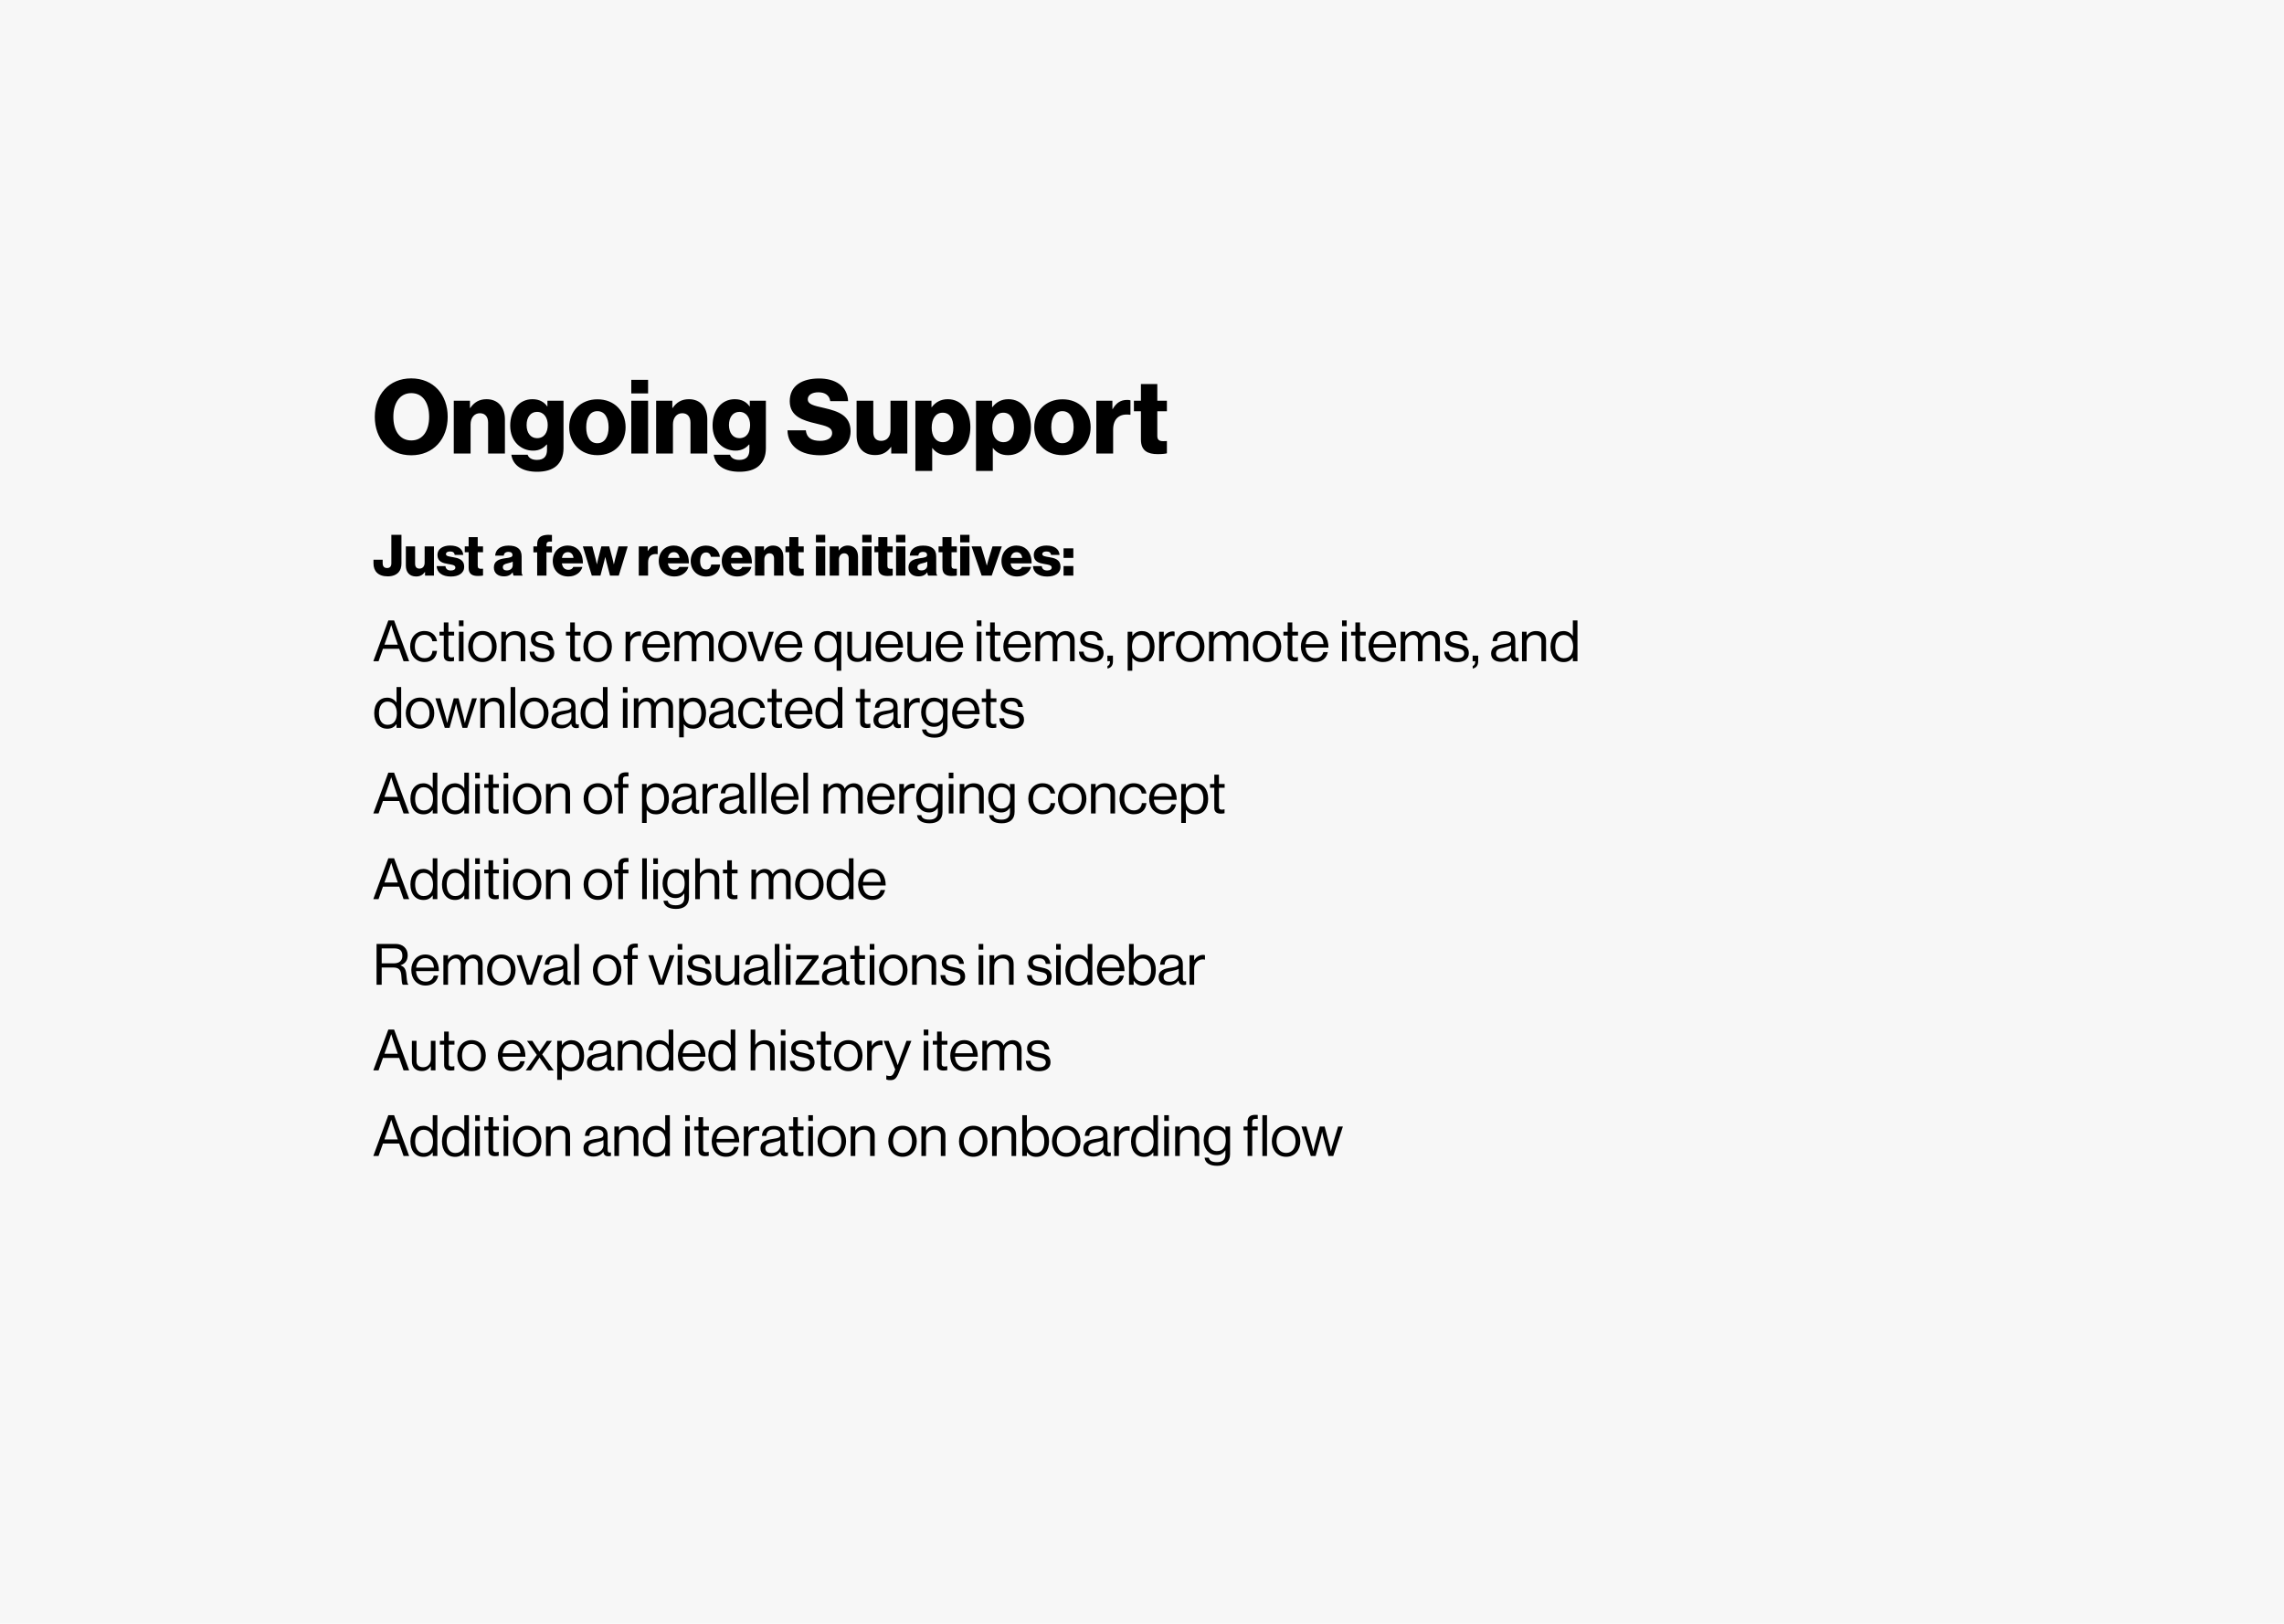 <svg width="1440" height="1024" viewBox="0 0 1440 1024" fill="none" xmlns="http://www.w3.org/2000/svg">
<rect width="1440" height="1024" fill="#F7F7F7"/>
<path d="M259.31 277.745C266.85 277.745 270.555 271.31 270.555 262.86C270.555 254.41 266.85 247.91 259.31 247.91C251.835 247.91 248 254.41 248 262.86C248 271.31 251.835 277.745 259.31 277.745ZM259.245 287.105C245.205 287.105 236.3 276.77 236.3 262.86C236.3 248.95 245.205 238.615 259.245 238.615C273.35 238.615 282.255 248.95 282.255 262.86C282.255 276.77 273.35 287.105 259.245 287.105ZM286.095 286V252.72H296.3V257.27H296.495C298.965 253.695 302.15 251.745 306.765 251.745C314.045 251.745 318.335 256.945 318.335 264.355V286H307.74V266.5C307.74 262.99 305.985 260.585 302.54 260.585C299.03 260.585 296.69 263.51 296.69 267.605V286H286.095ZM338.635 297.505C329.47 297.505 323.425 293.735 322.385 286.78H332.655C333.24 288.535 334.995 290.03 338.505 290.03C342.99 290.03 344.875 287.69 344.875 283.66V280.345H344.615C342.665 282.555 340.13 284.18 336.1 284.18C328.625 284.18 321.67 278.59 321.67 268.385C321.67 258.635 327.39 251.745 335.645 251.745C340.065 251.745 343.055 253.5 345.005 256.295H345.135V252.72H355.275V282.75C355.275 287.755 353.52 291.395 350.855 293.8C347.93 296.4 343.575 297.505 338.635 297.505ZM338.57 276.315C343.185 276.315 345.33 272.675 345.33 267.995C345.33 263.51 342.99 259.74 338.57 259.74C334.605 259.74 332.005 262.99 332.005 268.06C332.005 273.065 334.605 276.315 338.57 276.315ZM376.612 279.5C381.227 279.5 383.697 275.47 383.697 269.425C383.697 263.38 381.227 259.285 376.612 259.285C371.997 259.285 369.592 263.38 369.592 269.425C369.592 275.47 371.997 279.5 376.612 279.5ZM376.677 287.04C366.017 287.04 358.867 279.435 358.867 269.425C358.867 259.415 366.017 251.81 376.677 251.81C387.402 251.81 394.422 259.415 394.422 269.425C394.422 279.435 387.402 287.04 376.677 287.04ZM398.004 286V252.72H408.599V286H398.004ZM398.004 248.105V239.525H408.599V248.105H398.004ZM413.682 286V252.72H423.887V257.27H424.082C426.552 253.695 429.737 251.745 434.352 251.745C441.632 251.745 445.922 256.945 445.922 264.355V286H435.327V266.5C435.327 262.99 433.572 260.585 430.127 260.585C426.617 260.585 424.277 263.51 424.277 267.605V286H413.682ZM466.223 297.505C457.058 297.505 451.013 293.735 449.973 286.78H460.243C460.828 288.535 462.583 290.03 466.093 290.03C470.578 290.03 472.463 287.69 472.463 283.66V280.345H472.203C470.253 282.555 467.718 284.18 463.688 284.18C456.213 284.18 449.258 278.59 449.258 268.385C449.258 258.635 454.978 251.745 463.233 251.745C467.653 251.745 470.643 253.5 472.593 256.295H472.723V252.72H482.863V282.75C482.863 287.755 481.108 291.395 478.443 293.8C475.518 296.4 471.163 297.505 466.223 297.505ZM466.158 276.315C470.773 276.315 472.918 272.675 472.918 267.995C472.918 263.51 470.578 259.74 466.158 259.74C462.193 259.74 459.593 262.99 459.593 268.06C459.593 273.065 462.193 276.315 466.158 276.315ZM517.218 287.105C504.868 287.105 496.743 281.645 496.483 271.375H508.053C508.573 276.055 511.628 278.005 517.153 278.005C520.923 278.005 524.628 276.64 524.628 273.13C524.628 269.425 520.858 268.645 514.488 267.085C506.428 265.2 497.913 262.73 497.913 252.98C497.913 243.035 505.973 238.68 516.373 238.68C526.448 238.68 534.248 243.23 534.703 252.98H523.458C523.003 249.405 520.273 247.39 515.983 247.39C511.953 247.39 509.288 249.145 509.288 251.745C509.288 254.995 512.863 255.775 519.818 257.335C528.463 259.35 536.263 262.015 536.263 271.96C536.263 281.71 527.943 287.105 517.218 287.105ZM551.758 286.975C544.088 286.975 540.058 281.97 540.058 274.56V252.72H550.588V272.35C550.588 275.99 552.213 278.005 555.593 278.005C559.233 278.005 561.443 275.275 561.443 271.31V252.72H572.038V286H561.898V281.905H561.703C559.298 285.155 556.373 286.975 551.758 286.975ZM577.135 296.985V252.72H587.275V256.75H587.47C589.745 253.76 592.995 251.745 597.545 251.745C606.385 251.745 611.78 259.35 611.78 269.36C611.78 280.15 605.995 287.04 597.285 287.04C592.995 287.04 589.94 285.35 587.86 282.555H587.73V296.985H577.135ZM594.555 278.85C598.585 278.85 601.055 275.405 601.055 269.75C601.055 264.03 598.91 260.26 594.36 260.26C589.745 260.26 587.405 264.355 587.405 269.75C587.405 275.145 590.005 278.85 594.555 278.85ZM615.348 296.985V252.72H625.488V256.75H625.683C627.958 253.76 631.208 251.745 635.758 251.745C644.598 251.745 649.993 259.35 649.993 269.36C649.993 280.15 644.208 287.04 635.498 287.04C631.208 287.04 628.153 285.35 626.073 282.555H625.943V296.985H615.348ZM632.768 278.85C636.798 278.85 639.268 275.405 639.268 269.75C639.268 264.03 637.123 260.26 632.573 260.26C627.958 260.26 625.618 264.355 625.618 269.75C625.618 275.145 628.218 278.85 632.768 278.85ZM669.81 279.5C674.425 279.5 676.895 275.47 676.895 269.425C676.895 263.38 674.425 259.285 669.81 259.285C665.195 259.285 662.79 263.38 662.79 269.425C662.79 275.47 665.195 279.5 669.81 279.5ZM669.875 287.04C659.215 287.04 652.065 279.435 652.065 269.425C652.065 259.415 659.215 251.81 669.875 251.81C680.6 251.81 687.62 259.415 687.62 269.425C687.62 279.435 680.6 287.04 669.875 287.04ZM691.202 286V252.72H701.342V257.92H701.537C703.877 253.955 706.607 252.2 710.637 252.2C711.612 252.2 712.262 252.265 712.717 252.46V261.56H712.457C705.957 260.65 701.797 263.835 701.797 271.05V286H691.202ZM729.915 286.39C723.74 286.39 719.32 284.375 719.32 277.225V259.35H714.9V252.72H719.32V242.19H729.655V252.72H735.7V259.35H729.655V274.95C729.655 277.55 731.085 278.2 733.36 278.2C734.27 278.2 735.31 278.135 735.7 278.135V285.87C734.79 286.13 732.775 286.39 729.915 286.39Z" fill="black"/>
<path d="M244.468 363.468C238.384 363.468 235.468 360.156 235.468 355.26V352.992H241.264V355.116C241.264 357.312 242.308 358.212 244.072 358.212C245.944 358.212 246.736 357.06 246.736 355.188V337.26H253.108V355.332C253.108 357.636 252.532 359.508 251.272 360.912C249.832 362.496 247.492 363.468 244.468 363.468ZM262.357 363.54C258.109 363.54 255.877 360.768 255.877 356.664V344.568H261.709V355.44C261.709 357.456 262.609 358.572 264.481 358.572C266.497 358.572 267.721 357.06 267.721 354.864V344.568H273.589V363H267.973V360.732H267.865C266.533 362.532 264.913 363.54 262.357 363.54ZM284.26 363.576C278.86 363.576 275.476 361.092 275.296 357.024H280.84C281.056 358.86 282.28 359.76 284.224 359.76C285.988 359.76 287.104 359.112 287.104 357.924C287.104 356.268 284.872 356.088 282.424 355.656C279.22 355.116 275.8 354.252 275.8 349.932C275.8 346.044 279.4 344.028 283.756 344.028C288.976 344.028 291.784 346.296 292.072 349.932H286.672C286.456 348.276 285.34 347.772 283.72 347.772C282.28 347.772 281.164 348.312 281.164 349.464C281.164 350.76 283.252 350.94 285.592 351.372C288.832 351.912 292.648 352.74 292.648 357.456C292.648 361.488 289.084 363.576 284.26 363.576ZM301.333 363.216C297.913 363.216 295.465 362.1 295.465 358.14V348.24H293.017V344.568H295.465V338.736H301.189V344.568H304.537V348.24H301.189V356.88C301.189 358.32 301.981 358.68 303.241 358.68C303.745 358.68 304.321 358.644 304.537 358.644V362.928C304.033 363.072 302.917 363.216 301.333 363.216ZM317.672 363.468C314 363.468 311.372 361.488 311.372 357.852C311.372 353.784 314.612 352.56 318.428 352.056C321.884 351.624 323.108 351.264 323.108 350.004C323.108 348.816 322.352 348.024 320.588 348.024C318.716 348.024 317.78 348.852 317.6 350.4H312.2C312.344 346.98 314.972 344.064 320.552 344.064C323.324 344.064 325.196 344.568 326.528 345.576C328.112 346.728 328.868 348.528 328.868 350.832V360.12C328.868 361.596 329.012 362.424 329.516 362.748V363H323.828C323.54 362.604 323.36 361.884 323.216 360.948H323.144C322.064 362.496 320.444 363.468 317.672 363.468ZM319.544 359.724C321.74 359.724 323.252 358.392 323.252 356.412V354.216C322.496 354.612 321.416 354.9 320.228 355.188C317.96 355.692 317.024 356.268 317.024 357.672C317.024 359.148 318.104 359.724 319.544 359.724ZM338.67 363V348.312H336.294V344.568H338.67V343.236C338.67 341.328 339.21 339.924 340.182 338.952C341.766 337.404 344.826 337.044 347.994 337.368V341.508C345.762 341.436 344.538 341.616 344.538 343.668V344.568H347.994V348.312H344.538V363H338.67ZM358.326 363.54C352.242 363.54 348.498 359.328 348.498 353.748C348.498 348.24 352.35 344.028 357.966 344.028C360.594 344.028 362.682 344.892 364.266 346.332C366.462 348.348 367.542 351.552 367.506 355.296H354.258C354.618 357.78 355.986 359.328 358.398 359.328C359.946 359.328 360.954 358.644 361.458 357.492H367.182C366.786 359.148 365.706 360.732 364.086 361.848C362.538 362.928 360.666 363.54 358.326 363.54ZM354.294 351.804H361.566C361.35 349.608 359.982 348.204 358.074 348.204C355.842 348.204 354.69 349.608 354.294 351.804ZM373.119 363L367.467 344.568H373.443L375.459 352.2C375.855 353.676 376.287 355.764 376.287 355.764H376.359C376.359 355.764 376.791 353.64 377.187 352.092L379.131 344.568H384.099L386.115 352.092C386.511 353.676 386.979 355.8 386.979 355.8H387.051C387.051 355.8 387.519 353.676 387.915 352.2L389.967 344.568H395.763L390.111 363H384.603L382.443 354.648C382.047 353.208 381.651 351.336 381.651 351.336H381.579C381.579 351.336 381.147 353.208 380.751 354.648L378.555 363H373.119ZM402.728 363V344.568H408.344V347.448H408.452C409.748 345.252 411.26 344.28 413.492 344.28C414.032 344.28 414.392 344.316 414.644 344.424V349.464H414.5C410.9 348.96 408.596 350.724 408.596 354.72V363H402.728ZM425.158 363.54C419.074 363.54 415.33 359.328 415.33 353.748C415.33 348.24 419.182 344.028 424.798 344.028C427.426 344.028 429.514 344.892 431.098 346.332C433.294 348.348 434.374 351.552 434.338 355.296H421.09C421.45 357.78 422.818 359.328 425.23 359.328C426.778 359.328 427.786 358.644 428.29 357.492H434.014C433.618 359.148 432.538 360.732 430.918 361.848C429.37 362.928 427.498 363.54 425.158 363.54ZM421.126 351.804H428.398C428.182 349.608 426.814 348.204 424.906 348.204C422.674 348.204 421.522 349.608 421.126 351.804ZM445.266 363.576C439.326 363.576 435.474 359.364 435.474 353.82C435.474 348.276 439.29 344.064 445.122 344.064C450.126 344.064 453.33 346.98 453.87 351.12H448.218C447.858 349.464 446.85 348.384 445.194 348.384C442.674 348.384 441.414 350.472 441.414 353.82C441.414 357.096 442.674 359.184 445.194 359.184C447.03 359.184 448.146 358.104 448.398 356.016H454.014C453.87 360.264 450.486 363.576 445.266 363.576ZM464.884 363.54C458.8 363.54 455.056 359.328 455.056 353.748C455.056 348.24 458.908 344.028 464.524 344.028C467.152 344.028 469.24 344.892 470.824 346.332C473.02 348.348 474.1 351.552 474.064 355.296H460.816C461.176 357.78 462.544 359.328 464.956 359.328C466.504 359.328 467.512 358.644 468.016 357.492H473.74C473.344 359.148 472.264 360.732 470.644 361.848C469.096 362.928 467.224 363.54 464.884 363.54ZM460.852 351.804H468.124C467.908 349.608 466.54 348.204 464.632 348.204C462.4 348.204 461.248 349.608 460.852 351.804ZM476.029 363V344.568H481.681V347.088H481.789C483.157 345.108 484.921 344.028 487.477 344.028C491.509 344.028 493.885 346.908 493.885 351.012V363H488.017V352.2C488.017 350.256 487.045 348.924 485.137 348.924C483.193 348.924 481.897 350.544 481.897 352.812V363H476.029ZM503.517 363.216C500.097 363.216 497.649 362.1 497.649 358.14V348.24H495.201V344.568H497.649V338.736H503.373V344.568H506.721V348.24H503.373V356.88C503.373 358.32 504.165 358.68 505.425 358.68C505.929 358.68 506.505 358.644 506.721 358.644V362.928C506.217 363.072 505.101 363.216 503.517 363.216ZM514.42 363V344.568H520.288V363H514.42ZM514.42 342.012V337.26H520.288V342.012H514.42ZM523.103 363V344.568H528.755V347.088H528.863C530.231 345.108 531.995 344.028 534.551 344.028C538.583 344.028 540.959 346.908 540.959 351.012V363H535.091V352.2C535.091 350.256 534.119 348.924 532.211 348.924C530.267 348.924 528.971 350.544 528.971 352.812V363H523.103ZM543.634 363V344.568H549.502V363H543.634ZM543.634 342.012V337.26H549.502V342.012H543.634ZM559.626 363.216C556.206 363.216 553.758 362.1 553.758 358.14V348.24H551.31V344.568H553.758V338.736H559.482V344.568H562.83V348.24H559.482V356.88C559.482 358.32 560.274 358.68 561.534 358.68C562.038 358.68 562.614 358.644 562.83 358.644V362.928C562.326 363.072 561.21 363.216 559.626 363.216ZM564.939 363V344.568H570.807V363H564.939ZM564.939 342.012V337.26H570.807V342.012H564.939ZM579.059 363.468C575.387 363.468 572.759 361.488 572.759 357.852C572.759 353.784 575.999 352.56 579.815 352.056C583.271 351.624 584.495 351.264 584.495 350.004C584.495 348.816 583.739 348.024 581.975 348.024C580.103 348.024 579.167 348.852 578.987 350.4H573.587C573.731 346.98 576.359 344.064 581.939 344.064C584.711 344.064 586.583 344.568 587.915 345.576C589.499 346.728 590.255 348.528 590.255 350.832V360.12C590.255 361.596 590.399 362.424 590.903 362.748V363H585.215C584.927 362.604 584.747 361.884 584.603 360.948H584.531C583.451 362.496 581.831 363.468 579.059 363.468ZM580.931 359.724C583.127 359.724 584.639 358.392 584.639 356.412V354.216C583.883 354.612 582.803 354.9 581.615 355.188C579.347 355.692 578.411 356.268 578.411 357.672C578.411 359.148 579.491 359.724 580.931 359.724ZM600.056 363.216C596.636 363.216 594.188 362.1 594.188 358.14V348.24H591.74V344.568H594.188V338.736H599.912V344.568H603.26V348.24H599.912V356.88C599.912 358.32 600.704 358.68 601.964 358.68C602.468 358.68 603.044 358.644 603.26 358.644V362.928C602.756 363.072 601.64 363.216 600.056 363.216ZM605.369 363V344.568H611.237V363H605.369ZM605.369 342.012V337.26H611.237V342.012H605.369ZM618.912 363L612.54 344.568H618.588L621.108 352.884C621.648 354.72 622.116 356.592 622.116 356.592H622.188C622.188 356.592 622.656 354.72 623.196 352.884L625.752 344.568H631.62L625.248 363H618.912ZM641.228 363.54C635.144 363.54 631.4 359.328 631.4 353.748C631.4 348.24 635.252 344.028 640.868 344.028C643.496 344.028 645.584 344.892 647.168 346.332C649.364 348.348 650.444 351.552 650.408 355.296H637.16C637.52 357.78 638.888 359.328 641.3 359.328C642.848 359.328 643.856 358.644 644.36 357.492H650.084C649.688 359.148 648.608 360.732 646.988 361.848C645.44 362.928 643.568 363.54 641.228 363.54ZM637.196 351.804H644.468C644.252 349.608 642.884 348.204 640.976 348.204C638.744 348.204 637.592 349.608 637.196 351.804ZM660.221 363.576C654.821 363.576 651.437 361.092 651.257 357.024H656.801C657.017 358.86 658.241 359.76 660.185 359.76C661.949 359.76 663.065 359.112 663.065 357.924C663.065 356.268 660.833 356.088 658.385 355.656C655.181 355.116 651.761 354.252 651.761 349.932C651.761 346.044 655.361 344.028 659.717 344.028C664.937 344.028 667.745 346.296 668.033 349.932H662.633C662.417 348.276 661.301 347.772 659.681 347.772C658.241 347.772 657.125 348.312 657.125 349.464C657.125 350.76 659.213 350.94 661.553 351.372C664.793 351.912 668.609 352.74 668.609 357.456C668.609 361.488 665.045 363.576 660.221 363.576ZM670.545 363V356.952H676.701V363H670.545ZM670.545 351.84V345.792H676.701V351.84H670.545Z" fill="black"/>
<path d="M235.36 417L244.828 391.26H248.464L257.968 417H254.44L251.704 409.152H241.444L238.672 417H235.36ZM245.44 397.884L242.38 406.524H250.804L247.852 397.884C247.348 396.444 246.7 394.248 246.7 394.248H246.628C246.628 394.248 245.944 396.408 245.44 397.884ZM267.577 417.504C262.033 417.504 258.577 413.112 258.577 407.712C258.577 402.312 262.033 397.92 267.577 397.92C271.969 397.92 274.885 400.44 275.533 404.4H272.581C272.149 401.88 270.385 400.332 267.577 400.332C263.617 400.332 261.565 403.608 261.565 407.712C261.565 411.816 263.617 415.056 267.577 415.056C270.601 415.056 272.401 413.328 272.653 410.448H275.533C275.137 414.912 272.221 417.504 267.577 417.504ZM277.101 400.764V398.388H279.801V392.52H282.717V398.388H286.317V400.764H282.717V412.86C282.717 414.156 283.401 414.588 284.589 414.588C285.165 414.588 285.813 414.444 286.137 414.336H286.245V416.856C285.561 417 284.769 417.108 283.905 417.108C281.529 417.108 279.801 416.136 279.801 413.508V400.764H277.101ZM289.328 417V398.388H292.244V417H289.328ZM289.328 394.86V391.26H292.244V394.86H289.328ZM304.174 417.504C298.63 417.504 295.174 413.112 295.174 407.712C295.174 402.312 298.63 397.92 304.174 397.92C309.754 397.92 313.138 402.312 313.138 407.712C313.138 413.112 309.754 417.504 304.174 417.504ZM304.174 415.056C308.134 415.056 310.15 411.816 310.15 407.712C310.15 403.608 308.134 400.332 304.174 400.332C300.214 400.332 298.162 403.608 298.162 407.712C298.162 411.816 300.214 415.056 304.174 415.056ZM318.962 398.388V400.836H319.034C320.366 399.072 322.238 397.956 324.938 397.956C328.826 397.956 331.202 400.08 331.202 403.932V417H328.286V404.184C328.286 401.772 326.702 400.404 324.074 400.404C321.122 400.404 318.962 402.492 318.962 405.552V417H316.046V398.388H318.962ZM342.122 417.54C337.01 417.54 334.166 415.128 333.878 410.952H336.866C337.262 414.192 339.422 415.092 342.194 415.092C345.254 415.092 346.514 413.76 346.514 412.032C346.514 409.944 345.074 409.404 341.654 408.684C337.982 407.928 334.706 407.172 334.706 403.104C334.706 400.008 337.082 397.992 341.402 397.992C346.01 397.992 348.278 400.188 348.71 403.824H345.722C345.434 401.376 344.102 400.296 341.33 400.296C338.666 400.296 337.586 401.484 337.586 402.96C337.586 404.976 339.386 405.372 342.59 406.02C346.334 406.776 349.466 407.604 349.466 411.888C349.466 415.632 346.406 417.54 342.122 417.54ZM356.8 400.764V398.388H359.5V392.52H362.416V398.388H366.016V400.764H362.416V412.86C362.416 414.156 363.1 414.588 364.288 414.588C364.864 414.588 365.512 414.444 365.836 414.336H365.944V416.856C365.26 417 364.468 417.108 363.604 417.108C361.228 417.108 359.5 416.136 359.5 413.508V400.764H356.8ZM376.807 417.504C371.263 417.504 367.807 413.112 367.807 407.712C367.807 402.312 371.263 397.92 376.807 397.92C382.387 397.92 385.771 402.312 385.771 407.712C385.771 413.112 382.387 417.504 376.807 417.504ZM376.807 415.056C380.767 415.056 382.783 411.816 382.783 407.712C382.783 403.608 380.767 400.332 376.807 400.332C372.847 400.332 370.795 403.608 370.795 407.712C370.795 411.816 372.847 415.056 376.807 415.056ZM397.326 398.388V401.484H397.398C398.514 399.684 400.458 398.172 402.942 398.172C403.482 398.172 403.77 398.244 404.13 398.388V401.196H404.022C403.59 401.052 403.302 401.016 402.726 401.016C399.846 401.016 397.326 403.176 397.326 406.668V417H394.41V398.388H397.326ZM414.002 417.504C408.314 417.504 405.002 413.112 405.002 407.712C405.002 402.312 408.53 397.92 413.822 397.92C419.402 397.92 422.39 402.24 422.39 408.396H407.99C408.206 412.176 410.258 415.056 414.002 415.056C416.702 415.056 418.502 413.76 419.15 411.24H421.994C421.13 415.236 418.214 417.504 414.002 417.504ZM413.822 400.224C410.366 400.224 408.494 402.816 408.062 406.2H419.258C419.078 402.492 417.17 400.224 413.822 400.224ZM425.242 417V398.388H428.158V401.052H428.23C429.382 399.252 431.362 397.956 433.702 397.956C435.97 397.956 437.77 399.108 438.562 401.268H438.634C439.822 399.144 442.054 397.956 444.322 397.956C447.634 397.956 449.974 400.08 449.974 403.932V417H447.058V404.076C447.058 401.772 445.51 400.404 443.638 400.404C441.226 400.404 439.066 402.492 439.066 405.408V417H436.15V404.076C436.15 401.772 434.854 400.404 432.946 400.404C430.678 400.404 428.158 402.492 428.158 405.408V417H425.242ZM461.78 417.504C456.236 417.504 452.78 413.112 452.78 407.712C452.78 402.312 456.236 397.92 461.78 397.92C467.36 397.92 470.744 402.312 470.744 407.712C470.744 413.112 467.36 417.504 461.78 417.504ZM461.78 415.056C465.74 415.056 467.756 411.816 467.756 407.712C467.756 403.608 465.74 400.332 461.78 400.332C457.82 400.332 455.768 403.608 455.768 407.712C455.768 411.816 457.82 415.056 461.78 415.056ZM477.908 417L471.392 398.388H474.524L478.376 410.196C478.916 411.852 479.6 414.12 479.6 414.12H479.672C479.672 414.12 480.356 411.816 480.896 410.196L484.82 398.388H487.844L481.148 417H477.908ZM497.499 417.504C491.811 417.504 488.499 413.112 488.499 407.712C488.499 402.312 492.027 397.92 497.319 397.92C502.899 397.92 505.887 402.24 505.887 408.396H491.487C491.703 412.176 493.755 415.056 497.499 415.056C500.199 415.056 501.999 413.76 502.647 411.24H505.491C504.627 415.236 501.711 417.504 497.499 417.504ZM497.319 400.224C493.863 400.224 491.991 402.816 491.559 406.2H502.755C502.575 402.492 500.667 400.224 497.319 400.224ZM527.464 422.976V414.732H527.392C525.988 416.532 524.296 417.54 521.632 417.54C516.592 417.54 513.532 413.724 513.532 407.748C513.532 401.556 516.988 397.956 521.524 397.956C524.224 397.956 526.096 399.036 527.392 400.872H527.464V398.388H530.38V422.976H527.464ZM521.776 415.092C526.06 415.092 527.644 411.996 527.644 407.784C527.644 403.464 525.808 400.44 521.74 400.44C518.212 400.44 516.52 403.608 516.52 407.784C516.52 411.996 518.212 415.092 521.776 415.092ZM549.092 417H546.176V414.444H546.104C544.772 416.244 543.188 417.432 540.488 417.432C536.672 417.432 534.224 415.128 534.224 411.276V398.388H537.14V411.204C537.14 413.616 538.688 415.02 541.316 415.02C544.268 415.02 546.176 412.788 546.176 409.836V398.388H549.092V417ZM560.991 417.504C555.303 417.504 551.991 413.112 551.991 407.712C551.991 402.312 555.519 397.92 560.811 397.92C566.391 397.92 569.379 402.24 569.379 408.396H554.979C555.195 412.176 557.247 415.056 560.991 415.056C563.691 415.056 565.491 413.76 566.139 411.24H568.983C568.119 415.236 565.203 417.504 560.991 417.504ZM560.811 400.224C557.355 400.224 555.483 402.816 555.051 406.2H566.247C566.067 402.492 564.159 400.224 560.811 400.224ZM586.99 417H584.074V414.444H584.002C582.67 416.244 581.086 417.432 578.386 417.432C574.57 417.432 572.122 415.128 572.122 411.276V398.388H575.038V411.204C575.038 413.616 576.586 415.02 579.214 415.02C582.166 415.02 584.074 412.788 584.074 409.836V398.388H586.99V417ZM598.889 417.504C593.201 417.504 589.889 413.112 589.889 407.712C589.889 402.312 593.417 397.92 598.709 397.92C604.289 397.92 607.277 402.24 607.277 408.396H592.877C593.093 412.176 595.145 415.056 598.889 415.056C601.589 415.056 603.389 413.76 604.037 411.24H606.881C606.017 415.236 603.101 417.504 598.889 417.504ZM598.709 400.224C595.253 400.224 593.381 402.816 592.949 406.2H604.145C603.965 402.492 602.057 400.224 598.709 400.224ZM615.859 417V398.388H618.775V417H615.859ZM615.859 394.86V391.26H618.775V394.86H615.859ZM621.562 400.764V398.388H624.262V392.52H627.178V398.388H630.778V400.764H627.178V412.86C627.178 414.156 627.862 414.588 629.05 414.588C629.626 414.588 630.274 414.444 630.598 414.336H630.706V416.856C630.022 417 629.23 417.108 628.366 417.108C625.99 417.108 624.262 416.136 624.262 413.508V400.764H621.562ZM641.569 417.504C635.881 417.504 632.569 413.112 632.569 407.712C632.569 402.312 636.097 397.92 641.389 397.92C646.969 397.92 649.957 402.24 649.957 408.396H635.557C635.773 412.176 637.825 415.056 641.569 415.056C644.269 415.056 646.069 413.76 646.717 411.24H649.561C648.697 415.236 645.781 417.504 641.569 417.504ZM641.389 400.224C637.933 400.224 636.061 402.816 635.629 406.2H646.825C646.645 402.492 644.737 400.224 641.389 400.224ZM652.808 417V398.388H655.724V401.052H655.796C656.948 399.252 658.928 397.956 661.268 397.956C663.536 397.956 665.336 399.108 666.128 401.268H666.2C667.388 399.144 669.62 397.956 671.888 397.956C675.2 397.956 677.54 400.08 677.54 403.932V417H674.624V404.076C674.624 401.772 673.076 400.404 671.204 400.404C668.792 400.404 666.632 402.492 666.632 405.408V417H663.716V404.076C663.716 401.772 662.42 400.404 660.512 400.404C658.244 400.404 655.724 402.492 655.724 405.408V417H652.808ZM688.446 417.54C683.334 417.54 680.49 415.128 680.202 410.952H683.19C683.586 414.192 685.746 415.092 688.518 415.092C691.578 415.092 692.838 413.76 692.838 412.032C692.838 409.944 691.398 409.404 687.978 408.684C684.306 407.928 681.03 407.172 681.03 403.104C681.03 400.008 683.406 397.992 687.726 397.992C692.334 397.992 694.602 400.188 695.034 403.824H692.046C691.758 401.376 690.426 400.296 687.654 400.296C684.99 400.296 683.91 401.484 683.91 402.96C683.91 404.976 685.71 405.372 688.914 406.02C692.658 406.776 695.79 407.604 695.79 411.888C695.79 415.632 692.73 417.54 688.446 417.54ZM698.222 421.608V419.988C699.014 419.7 699.842 419.016 699.842 417H698.186V413.436H701.678V417.108C701.678 419.736 700.274 421.212 698.222 421.608ZM710.957 422.976V398.388H713.873V401.016H713.945C715.349 399.108 717.221 397.956 719.921 397.956C724.637 397.956 727.913 401.556 727.913 407.748C727.913 413.724 724.853 417.54 719.813 417.54C717.293 417.54 715.493 416.784 713.945 414.804H713.873V422.976H710.957ZM719.597 415.092C723.161 415.092 724.925 411.996 724.925 407.784C724.925 403.608 723.161 400.44 719.633 400.44C715.565 400.44 713.693 403.752 713.693 407.784C713.693 411.816 715.313 415.092 719.597 415.092ZM733.736 398.388V401.484H733.808C734.924 399.684 736.868 398.172 739.352 398.172C739.892 398.172 740.18 398.244 740.54 398.388V401.196H740.432C740 401.052 739.712 401.016 739.136 401.016C736.256 401.016 733.736 403.176 733.736 406.668V417H730.82V398.388H733.736ZM750.413 417.504C744.869 417.504 741.413 413.112 741.413 407.712C741.413 402.312 744.869 397.92 750.413 397.92C755.993 397.92 759.377 402.312 759.377 407.712C759.377 413.112 755.993 417.504 750.413 417.504ZM750.413 415.056C754.373 415.056 756.389 411.816 756.389 407.712C756.389 403.608 754.373 400.332 750.413 400.332C746.453 400.332 744.401 403.608 744.401 407.712C744.401 411.816 746.453 415.056 750.413 415.056ZM762.285 417V398.388H765.201V401.052H765.273C766.425 399.252 768.405 397.956 770.745 397.956C773.013 397.956 774.813 399.108 775.605 401.268H775.677C776.865 399.144 779.097 397.956 781.365 397.956C784.677 397.956 787.017 400.08 787.017 403.932V417H784.101V404.076C784.101 401.772 782.553 400.404 780.681 400.404C778.269 400.404 776.109 402.492 776.109 405.408V417H773.193V404.076C773.193 401.772 771.897 400.404 769.989 400.404C767.721 400.404 765.201 402.492 765.201 405.408V417H762.285ZM798.823 417.504C793.279 417.504 789.823 413.112 789.823 407.712C789.823 402.312 793.279 397.92 798.823 397.92C804.403 397.92 807.787 402.312 807.787 407.712C807.787 413.112 804.403 417.504 798.823 417.504ZM798.823 415.056C802.783 415.056 804.799 411.816 804.799 407.712C804.799 403.608 802.783 400.332 798.823 400.332C794.863 400.332 792.811 403.608 792.811 407.712C792.811 411.816 794.863 415.056 798.823 415.056ZM809.155 400.764V398.388H811.855V392.52H814.771V398.388H818.371V400.764H814.771V412.86C814.771 414.156 815.455 414.588 816.643 414.588C817.219 414.588 817.867 414.444 818.191 414.336H818.299V416.856C817.615 417 816.823 417.108 815.959 417.108C813.583 417.108 811.855 416.136 811.855 413.508V400.764H809.155ZM829.163 417.504C823.475 417.504 820.163 413.112 820.163 407.712C820.163 402.312 823.691 397.92 828.983 397.92C834.563 397.92 837.551 402.24 837.551 408.396H823.151C823.367 412.176 825.419 415.056 829.163 415.056C831.863 415.056 833.663 413.76 834.311 411.24H837.155C836.291 415.236 833.375 417.504 829.163 417.504ZM828.983 400.224C825.527 400.224 823.655 402.816 823.223 406.2H834.419C834.239 402.492 832.331 400.224 828.983 400.224ZM846.132 417V398.388H849.048V417H846.132ZM846.132 394.86V391.26H849.048V394.86H846.132ZM851.835 400.764V398.388H854.535V392.52H857.451V398.388H861.051V400.764H857.451V412.86C857.451 414.156 858.135 414.588 859.323 414.588C859.899 414.588 860.547 414.444 860.871 414.336H860.979V416.856C860.295 417 859.503 417.108 858.639 417.108C856.263 417.108 854.535 416.136 854.535 413.508V400.764H851.835ZM871.842 417.504C866.154 417.504 862.842 413.112 862.842 407.712C862.842 402.312 866.37 397.92 871.662 397.92C877.242 397.92 880.23 402.24 880.23 408.396H865.83C866.046 412.176 868.098 415.056 871.842 415.056C874.542 415.056 876.342 413.76 876.99 411.24H879.834C878.97 415.236 876.054 417.504 871.842 417.504ZM871.662 400.224C868.206 400.224 866.334 402.816 865.902 406.2H877.098C876.918 402.492 875.01 400.224 871.662 400.224ZM883.082 417V398.388H885.998V401.052H886.07C887.222 399.252 889.202 397.956 891.542 397.956C893.81 397.956 895.61 399.108 896.402 401.268H896.474C897.662 399.144 899.894 397.956 902.162 397.956C905.474 397.956 907.814 400.08 907.814 403.932V417H904.898V404.076C904.898 401.772 903.35 400.404 901.478 400.404C899.066 400.404 896.906 402.492 896.906 405.408V417H893.99V404.076C893.99 401.772 892.694 400.404 890.786 400.404C888.518 400.404 885.998 402.492 885.998 405.408V417H883.082ZM918.72 417.54C913.608 417.54 910.764 415.128 910.476 410.952H913.464C913.86 414.192 916.02 415.092 918.792 415.092C921.852 415.092 923.112 413.76 923.112 412.032C923.112 409.944 921.672 409.404 918.252 408.684C914.58 407.928 911.304 407.172 911.304 403.104C911.304 400.008 913.68 397.992 918 397.992C922.608 397.992 924.876 400.188 925.308 403.824H922.32C922.032 401.376 920.7 400.296 917.928 400.296C915.264 400.296 914.184 401.484 914.184 402.96C914.184 404.976 915.984 405.372 919.188 406.02C922.932 406.776 926.064 407.604 926.064 411.888C926.064 415.632 923.004 417.54 918.72 417.54ZM928.495 421.608V419.988C929.287 419.7 930.115 419.016 930.115 417H928.459V413.436H931.951V417.108C931.951 419.736 930.547 421.212 928.495 421.608ZM955.846 417.18C953.938 417.18 952.93 416.316 952.642 414.408H952.606C951.49 415.848 949.582 417.36 946.414 417.36C942.886 417.36 940.114 415.704 940.114 412.176C940.114 407.784 943.57 406.884 948.214 406.164C950.842 405.768 952.678 405.516 952.678 403.5C952.678 401.412 951.166 400.224 948.502 400.224C945.478 400.224 943.966 401.52 943.858 404.328H941.05C941.158 400.728 943.534 398.028 948.466 398.028C952.426 398.028 955.342 399.504 955.342 403.932V412.788C955.342 414.3 955.702 415.128 957.322 414.768H957.43V416.892C957.07 417.036 956.602 417.18 955.846 417.18ZM947.062 415.128C950.95 415.128 952.714 412.284 952.714 410.124V406.956C951.742 407.568 950.05 408.036 948.466 408.324C945.55 408.864 943.21 409.368 943.21 412.104C943.21 414.588 945.154 415.128 947.062 415.128ZM962.498 398.388V400.836H962.57C963.902 399.072 965.774 397.956 968.474 397.956C972.362 397.956 974.738 400.08 974.738 403.932V417H971.822V404.184C971.822 401.772 970.238 400.404 967.61 400.404C964.658 400.404 962.498 402.492 962.498 405.552V417H959.582V398.388H962.498ZM985.801 417.54C980.725 417.54 977.557 413.724 977.557 407.748C977.557 401.556 981.121 397.956 985.729 397.956C988.357 397.956 990.373 399.252 991.561 401.016H991.633V391.26H994.549V417H991.633V414.732H991.561C990.157 416.532 988.429 417.54 985.801 417.54ZM985.909 415.092C990.049 415.092 991.813 411.996 991.813 407.784C991.813 403.464 989.725 400.44 985.873 400.44C982.345 400.44 980.545 403.608 980.545 407.784C980.545 411.996 982.345 415.092 985.909 415.092ZM244.18 459.54C239.104 459.54 235.936 455.724 235.936 449.748C235.936 443.556 239.5 439.956 244.108 439.956C246.736 439.956 248.752 441.252 249.94 443.016H250.012V433.26H252.928V459H250.012V456.732H249.94C248.536 458.532 246.808 459.54 244.18 459.54ZM244.288 457.092C248.428 457.092 250.192 453.996 250.192 449.784C250.192 445.464 248.104 442.44 244.252 442.44C240.724 442.44 238.924 445.608 238.924 449.784C238.924 453.996 240.724 457.092 244.288 457.092ZM264.834 459.504C259.29 459.504 255.834 455.112 255.834 449.712C255.834 444.312 259.29 439.92 264.834 439.92C270.414 439.92 273.798 444.312 273.798 449.712C273.798 455.112 270.414 459.504 264.834 459.504ZM264.834 457.056C268.794 457.056 270.81 453.816 270.81 449.712C270.81 445.608 268.794 442.332 264.834 442.332C260.874 442.332 258.822 445.608 258.822 449.712C258.822 453.816 260.874 457.056 264.834 457.056ZM280.423 459L274.519 440.388H277.651L280.927 451.872C281.359 453.42 281.935 455.868 281.935 455.868H282.007C282.007 455.868 282.547 453.42 282.943 451.944L286.075 440.388H289.135L292.159 451.944C292.555 453.456 293.059 455.868 293.059 455.868H293.131C293.131 455.868 293.707 453.42 294.175 451.872L297.631 440.388H300.655L294.571 459H291.583L288.487 447.732C288.055 446.184 287.587 443.844 287.587 443.844H287.515C287.515 443.844 287.011 446.184 286.579 447.732L283.447 459H280.423ZM305.709 440.388V442.836H305.781C307.113 441.072 308.985 439.956 311.685 439.956C315.573 439.956 317.949 442.08 317.949 445.932V459H315.033V446.184C315.033 443.772 313.449 442.404 310.821 442.404C307.869 442.404 305.709 444.492 305.709 447.552V459H302.793V440.388H305.709ZM321.92 459V433.26H324.836V459H321.92ZM336.87 459.504C331.326 459.504 327.87 455.112 327.87 449.712C327.87 444.312 331.326 439.92 336.87 439.92C342.45 439.92 345.834 444.312 345.834 449.712C345.834 455.112 342.45 459.504 336.87 459.504ZM336.87 457.056C340.83 457.056 342.846 453.816 342.846 449.712C342.846 445.608 340.83 442.332 336.87 442.332C332.91 442.332 330.858 445.608 330.858 449.712C330.858 453.816 332.91 457.056 336.87 457.056ZM363.358 459.18C361.45 459.18 360.442 458.316 360.154 456.408H360.118C359.002 457.848 357.094 459.36 353.926 459.36C350.398 459.36 347.626 457.704 347.626 454.176C347.626 449.784 351.082 448.884 355.726 448.164C358.354 447.768 360.19 447.516 360.19 445.5C360.19 443.412 358.678 442.224 356.014 442.224C352.99 442.224 351.478 443.52 351.37 446.328H348.562C348.67 442.728 351.046 440.028 355.978 440.028C359.938 440.028 362.854 441.504 362.854 445.932V454.788C362.854 456.3 363.214 457.128 364.834 456.768H364.942V458.892C364.582 459.036 364.114 459.18 363.358 459.18ZM354.574 457.128C358.462 457.128 360.226 454.284 360.226 452.124V448.956C359.254 449.568 357.562 450.036 355.978 450.324C353.062 450.864 350.722 451.368 350.722 454.104C350.722 456.588 352.666 457.128 354.574 457.128ZM374.293 459.54C369.217 459.54 366.049 455.724 366.049 449.748C366.049 443.556 369.613 439.956 374.221 439.956C376.849 439.956 378.865 441.252 380.053 443.016H380.125V433.26H383.041V459H380.125V456.732H380.053C378.649 458.532 376.921 459.54 374.293 459.54ZM374.401 457.092C378.541 457.092 380.305 453.996 380.305 449.784C380.305 445.464 378.217 442.44 374.365 442.44C370.837 442.44 369.037 445.608 369.037 449.784C369.037 453.996 370.837 457.092 374.401 457.092ZM392.722 459V440.388H395.638V459H392.722ZM392.722 436.86V433.26H395.638V436.86H392.722ZM399.613 459V440.388H402.529V443.052H402.601C403.753 441.252 405.733 439.956 408.073 439.956C410.341 439.956 412.141 441.108 412.933 443.268H413.005C414.193 441.144 416.425 439.956 418.693 439.956C422.005 439.956 424.345 442.08 424.345 445.932V459H421.429V446.076C421.429 443.772 419.881 442.404 418.009 442.404C415.597 442.404 413.437 444.492 413.437 447.408V459H410.521V446.076C410.521 443.772 409.225 442.404 407.317 442.404C405.049 442.404 402.529 444.492 402.529 447.408V459H399.613ZM428.195 464.976V440.388H431.111V443.016H431.183C432.587 441.108 434.459 439.956 437.159 439.956C441.875 439.956 445.151 443.556 445.151 449.748C445.151 455.724 442.091 459.54 437.051 459.54C434.531 459.54 432.731 458.784 431.183 456.804H431.111V464.976H428.195ZM436.835 457.092C440.399 457.092 442.163 453.996 442.163 449.784C442.163 445.608 440.399 442.44 436.871 442.44C432.803 442.44 430.931 445.752 430.931 449.784C430.931 453.816 432.551 457.092 436.835 457.092ZM462.674 459.18C460.766 459.18 459.758 458.316 459.47 456.408H459.434C458.318 457.848 456.41 459.36 453.242 459.36C449.714 459.36 446.942 457.704 446.942 454.176C446.942 449.784 450.398 448.884 455.042 448.164C457.67 447.768 459.506 447.516 459.506 445.5C459.506 443.412 457.994 442.224 455.33 442.224C452.306 442.224 450.794 443.52 450.686 446.328H447.878C447.986 442.728 450.362 440.028 455.294 440.028C459.254 440.028 462.17 441.504 462.17 445.932V454.788C462.17 456.3 462.53 457.128 464.15 456.768H464.258V458.892C463.898 459.036 463.43 459.18 462.674 459.18ZM453.89 457.128C457.778 457.128 459.542 454.284 459.542 452.124V448.956C458.57 449.568 456.878 450.036 455.294 450.324C452.378 450.864 450.038 451.368 450.038 454.104C450.038 456.588 451.982 457.128 453.89 457.128ZM474.366 459.504C468.822 459.504 465.366 455.112 465.366 449.712C465.366 444.312 468.822 439.92 474.366 439.92C478.758 439.92 481.674 442.44 482.322 446.4H479.37C478.938 443.88 477.174 442.332 474.366 442.332C470.406 442.332 468.354 445.608 468.354 449.712C468.354 453.816 470.406 457.056 474.366 457.056C477.39 457.056 479.19 455.328 479.442 452.448H482.322C481.926 456.912 479.01 459.504 474.366 459.504ZM483.89 442.764V440.388H486.59V434.52H489.506V440.388H493.106V442.764H489.506V454.86C489.506 456.156 490.19 456.588 491.378 456.588C491.954 456.588 492.602 456.444 492.926 456.336H493.034V458.856C492.35 459 491.558 459.108 490.694 459.108C488.318 459.108 486.59 458.136 486.59 455.508V442.764H483.89ZM503.897 459.504C498.209 459.504 494.897 455.112 494.897 449.712C494.897 444.312 498.425 439.92 503.717 439.92C509.297 439.92 512.285 444.24 512.285 450.396H497.885C498.101 454.176 500.153 457.056 503.897 457.056C506.597 457.056 508.397 455.76 509.045 453.24H511.889C511.025 457.236 508.109 459.504 503.897 459.504ZM503.717 442.224C500.261 442.224 498.389 444.816 497.957 448.2H509.153C508.973 444.492 507.065 442.224 503.717 442.224ZM522.336 459.54C517.26 459.54 514.092 455.724 514.092 449.748C514.092 443.556 517.656 439.956 522.264 439.956C524.892 439.956 526.908 441.252 528.096 443.016H528.168V433.26H531.084V459H528.168V456.732H528.096C526.692 458.532 524.964 459.54 522.336 459.54ZM522.444 457.092C526.584 457.092 528.348 453.996 528.348 449.784C528.348 445.464 526.26 442.44 522.408 442.44C518.88 442.44 517.08 445.608 517.08 449.784C517.08 453.996 518.88 457.092 522.444 457.092ZM539.577 442.764V440.388H542.277V434.52H545.193V440.388H548.793V442.764H545.193V454.86C545.193 456.156 545.877 456.588 547.065 456.588C547.641 456.588 548.289 456.444 548.613 456.336H548.721V458.856C548.037 459 547.245 459.108 546.381 459.108C544.005 459.108 542.277 458.136 542.277 455.508V442.764H539.577ZM566.42 459.18C564.512 459.18 563.504 458.316 563.216 456.408H563.18C562.064 457.848 560.156 459.36 556.988 459.36C553.46 459.36 550.688 457.704 550.688 454.176C550.688 449.784 554.144 448.884 558.788 448.164C561.416 447.768 563.252 447.516 563.252 445.5C563.252 443.412 561.74 442.224 559.076 442.224C556.052 442.224 554.54 443.52 554.432 446.328H551.624C551.732 442.728 554.108 440.028 559.04 440.028C563 440.028 565.916 441.504 565.916 445.932V454.788C565.916 456.3 566.276 457.128 567.896 456.768H568.004V458.892C567.644 459.036 567.176 459.18 566.42 459.18ZM557.636 457.128C561.524 457.128 563.288 454.284 563.288 452.124V448.956C562.316 449.568 560.624 450.036 559.04 450.324C556.124 450.864 553.784 451.368 553.784 454.104C553.784 456.588 555.728 457.128 557.636 457.128ZM573.072 440.388V443.484H573.144C574.26 441.684 576.204 440.172 578.688 440.172C579.228 440.172 579.516 440.244 579.876 440.388V443.196H579.768C579.336 443.052 579.048 443.016 578.472 443.016C575.592 443.016 573.072 445.176 573.072 448.668V459H570.156V440.388H573.072ZM589.209 465.192C584.385 465.192 581.649 463.248 581.325 460.044H584.025C584.312 462.096 586.257 462.888 589.137 462.888C592.557 462.888 594.465 461.34 594.465 458.1V455.472H594.393C593.025 457.236 591.549 458.352 588.885 458.352C584.061 458.352 580.749 454.5 580.749 449.136C580.749 443.34 584.385 439.956 588.705 439.956C591.405 439.956 593.133 441 594.393 442.764H594.465V440.388H597.381V457.992C597.381 462.888 594.141 465.192 589.209 465.192ZM589.029 455.904C593.313 455.904 594.681 452.916 594.681 448.992C594.681 444.924 592.953 442.404 588.993 442.404C585.501 442.404 583.737 445.14 583.737 449.172C583.737 453.24 585.573 455.904 589.029 455.904ZM609.295 459.504C603.607 459.504 600.295 455.112 600.295 449.712C600.295 444.312 603.823 439.92 609.115 439.92C614.695 439.92 617.683 444.24 617.683 450.396H603.283C603.499 454.176 605.551 457.056 609.295 457.056C611.995 457.056 613.795 455.76 614.443 453.24H617.287C616.423 457.236 613.507 459.504 609.295 459.504ZM609.115 442.224C605.659 442.224 603.787 444.816 603.355 448.2H614.551C614.371 444.492 612.463 442.224 609.115 442.224ZM618.995 442.764V440.388H621.695V434.52H624.611V440.388H628.211V442.764H624.611V454.86C624.611 456.156 625.295 456.588 626.483 456.588C627.059 456.588 627.707 456.444 628.031 456.336H628.139V458.856C627.455 459 626.663 459.108 625.799 459.108C623.423 459.108 621.695 458.136 621.695 455.508V442.764H618.995ZM638.278 459.54C633.166 459.54 630.322 457.128 630.034 452.952H633.022C633.418 456.192 635.578 457.092 638.35 457.092C641.41 457.092 642.67 455.76 642.67 454.032C642.67 451.944 641.23 451.404 637.81 450.684C634.138 449.928 630.862 449.172 630.862 445.104C630.862 442.008 633.238 439.992 637.558 439.992C642.166 439.992 644.434 442.188 644.866 445.824H641.878C641.59 443.376 640.258 442.296 637.486 442.296C634.822 442.296 633.742 443.484 633.742 444.96C633.742 446.976 635.542 447.372 638.746 448.02C642.49 448.776 645.622 449.604 645.622 453.888C645.622 457.632 642.562 459.54 638.278 459.54Z" fill="black"/>
<path d="M235.36 513L244.828 487.26H248.464L257.968 513H254.44L251.704 505.152H241.444L238.672 513H235.36ZM245.44 493.884L242.38 502.524H250.804L247.852 493.884C247.348 492.444 246.7 490.248 246.7 490.248H246.628C246.628 490.248 245.944 492.408 245.44 493.884ZM266.996 513.54C261.92 513.54 258.752 509.724 258.752 503.748C258.752 497.556 262.316 493.956 266.924 493.956C269.552 493.956 271.568 495.252 272.756 497.016H272.828V487.26H275.744V513H272.828V510.732H272.756C271.352 512.532 269.624 513.54 266.996 513.54ZM267.104 511.092C271.244 511.092 273.008 507.996 273.008 503.784C273.008 499.464 270.92 496.44 267.068 496.44C263.54 496.44 261.74 499.608 261.74 503.784C261.74 507.996 263.54 511.092 267.104 511.092ZM286.895 513.54C281.819 513.54 278.651 509.724 278.651 503.748C278.651 497.556 282.215 493.956 286.823 493.956C289.451 493.956 291.467 495.252 292.655 497.016H292.727V487.26H295.643V513H292.727V510.732H292.655C291.251 512.532 289.523 513.54 286.895 513.54ZM287.003 511.092C291.143 511.092 292.907 507.996 292.907 503.784C292.907 499.464 290.819 496.44 286.967 496.44C283.439 496.44 281.639 499.608 281.639 503.784C281.639 507.996 283.439 511.092 287.003 511.092ZM299.593 513V494.388H302.509V513H299.593ZM299.593 490.86V487.26H302.509V490.86H299.593ZM305.296 496.764V494.388H307.996V488.52H310.912V494.388H314.512V496.764H310.912V508.86C310.912 510.156 311.596 510.588 312.784 510.588C313.36 510.588 314.008 510.444 314.332 510.336H314.44V512.856C313.756 513 312.964 513.108 312.1 513.108C309.724 513.108 307.996 512.136 307.996 509.508V496.764H305.296ZM317.523 513V494.388H320.439V513H317.523ZM317.523 490.86V487.26H320.439V490.86H317.523ZM332.37 513.504C326.826 513.504 323.37 509.112 323.37 503.712C323.37 498.312 326.826 493.92 332.37 493.92C337.95 493.92 341.334 498.312 341.334 503.712C341.334 509.112 337.95 513.504 332.37 513.504ZM332.37 511.056C336.33 511.056 338.346 507.816 338.346 503.712C338.346 499.608 336.33 496.332 332.37 496.332C328.41 496.332 326.358 499.608 326.358 503.712C326.358 507.816 328.41 511.056 332.37 511.056ZM347.158 494.388V496.836H347.23C348.562 495.072 350.434 493.956 353.134 493.956C357.022 493.956 359.398 496.08 359.398 499.932V513H356.482V500.184C356.482 497.772 354.898 496.404 352.27 496.404C349.318 496.404 347.158 498.492 347.158 501.552V513H344.242V494.388H347.158ZM376.948 513.504C371.404 513.504 367.948 509.112 367.948 503.712C367.948 498.312 371.404 493.92 376.948 493.92C382.528 493.92 385.912 498.312 385.912 503.712C385.912 509.112 382.528 513.504 376.948 513.504ZM376.948 511.056C380.908 511.056 382.924 507.816 382.924 503.712C382.924 499.608 380.908 496.332 376.948 496.332C372.988 496.332 370.936 499.608 370.936 503.712C370.936 507.816 372.988 511.056 376.948 511.056ZM387.28 496.764V494.388H389.836V491.4C389.836 488.196 391.672 487.044 394.768 487.044C395.38 487.044 395.848 487.08 396.244 487.116V489.6C395.74 489.564 395.596 489.564 395.308 489.564C393.436 489.564 392.752 490.032 392.752 491.544V494.388H396.208V496.764H392.752V513H389.836V496.764H387.28ZM404.781 518.976V494.388H407.697V497.016H407.769C409.173 495.108 411.045 493.956 413.745 493.956C418.461 493.956 421.737 497.556 421.737 503.748C421.737 509.724 418.677 513.54 413.637 513.54C411.117 513.54 409.317 512.784 407.769 510.804H407.697V518.976H404.781ZM413.421 511.092C416.985 511.092 418.749 507.996 418.749 503.784C418.749 499.608 416.985 496.44 413.457 496.44C409.389 496.44 407.517 499.752 407.517 503.784C407.517 507.816 409.137 511.092 413.421 511.092ZM439.26 513.18C437.352 513.18 436.344 512.316 436.056 510.408H436.02C434.904 511.848 432.996 513.36 429.828 513.36C426.3 513.36 423.528 511.704 423.528 508.176C423.528 503.784 426.984 502.884 431.628 502.164C434.256 501.768 436.092 501.516 436.092 499.5C436.092 497.412 434.58 496.224 431.916 496.224C428.892 496.224 427.38 497.52 427.272 500.328H424.464C424.572 496.728 426.948 494.028 431.88 494.028C435.84 494.028 438.756 495.504 438.756 499.932V508.788C438.756 510.3 439.116 511.128 440.736 510.768H440.844V512.892C440.484 513.036 440.016 513.18 439.26 513.18ZM430.476 511.128C434.364 511.128 436.128 508.284 436.128 506.124V502.956C435.156 503.568 433.464 504.036 431.88 504.324C428.964 504.864 426.624 505.368 426.624 508.104C426.624 510.588 428.568 511.128 430.476 511.128ZM445.912 494.388V497.484H445.984C447.1 495.684 449.044 494.172 451.528 494.172C452.068 494.172 452.356 494.244 452.716 494.388V497.196H452.608C452.176 497.052 451.888 497.016 451.312 497.016C448.432 497.016 445.912 499.176 445.912 502.668V513H442.996V494.388H445.912ZM469.248 513.18C467.34 513.18 466.332 512.316 466.044 510.408H466.008C464.892 511.848 462.984 513.36 459.816 513.36C456.288 513.36 453.516 511.704 453.516 508.176C453.516 503.784 456.972 502.884 461.616 502.164C464.244 501.768 466.08 501.516 466.08 499.5C466.08 497.412 464.568 496.224 461.904 496.224C458.88 496.224 457.368 497.52 457.26 500.328H454.452C454.56 496.728 456.936 494.028 461.868 494.028C465.828 494.028 468.744 495.504 468.744 499.932V508.788C468.744 510.3 469.104 511.128 470.724 510.768H470.832V512.892C470.472 513.036 470.004 513.18 469.248 513.18ZM460.464 511.128C464.352 511.128 466.116 508.284 466.116 506.124V502.956C465.144 503.568 463.452 504.036 461.868 504.324C458.952 504.864 456.612 505.368 456.612 508.104C456.612 510.588 458.556 511.128 460.464 511.128ZM473.092 513V487.26H476.008V513H473.092ZM480.193 513V487.26H483.109V513H480.193ZM495.143 513.504C489.455 513.504 486.143 509.112 486.143 503.712C486.143 498.312 489.671 493.92 494.963 493.92C500.543 493.92 503.531 498.24 503.531 504.396H489.131C489.347 508.176 491.399 511.056 495.143 511.056C497.843 511.056 499.643 509.76 500.291 507.24H503.135C502.271 511.236 499.355 513.504 495.143 513.504ZM494.963 496.224C491.507 496.224 489.635 498.816 489.203 502.2H500.399C500.219 498.492 498.311 496.224 494.963 496.224ZM506.49 513V487.26H509.406V513H506.49ZM519.214 513V494.388H522.13V497.052H522.202C523.354 495.252 525.334 493.956 527.674 493.956C529.942 493.956 531.742 495.108 532.534 497.268H532.606C533.794 495.144 536.026 493.956 538.294 493.956C541.606 493.956 543.946 496.08 543.946 499.932V513H541.03V500.076C541.03 497.772 539.482 496.404 537.61 496.404C535.198 496.404 533.038 498.492 533.038 501.408V513H530.122V500.076C530.122 497.772 528.826 496.404 526.918 496.404C524.65 496.404 522.13 498.492 522.13 501.408V513H519.214ZM555.752 513.504C550.064 513.504 546.752 509.112 546.752 503.712C546.752 498.312 550.28 493.92 555.572 493.92C561.152 493.92 564.14 498.24 564.14 504.396H549.74C549.956 508.176 552.008 511.056 555.752 511.056C558.452 511.056 560.252 509.76 560.9 507.24H563.744C562.88 511.236 559.964 513.504 555.752 513.504ZM555.572 496.224C552.116 496.224 550.244 498.816 549.812 502.2H561.008C560.828 498.492 558.92 496.224 555.572 496.224ZM569.908 494.388V497.484H569.98C571.096 495.684 573.04 494.172 575.524 494.172C576.064 494.172 576.352 494.244 576.712 494.388V497.196H576.604C576.172 497.052 575.884 497.016 575.308 497.016C572.428 497.016 569.908 499.176 569.908 502.668V513H566.992V494.388H569.908ZM586.044 519.192C581.22 519.192 578.484 517.248 578.16 514.044H580.86C581.148 516.096 583.092 516.888 585.972 516.888C589.392 516.888 591.3 515.34 591.3 512.1V509.472H591.228C589.86 511.236 588.384 512.352 585.72 512.352C580.896 512.352 577.584 508.5 577.584 503.136C577.584 497.34 581.22 493.956 585.54 493.956C588.24 493.956 589.968 495 591.228 496.764H591.3V494.388H594.216V511.992C594.216 516.888 590.976 519.192 586.044 519.192ZM585.864 509.904C590.148 509.904 591.516 506.916 591.516 502.992C591.516 498.924 589.788 496.404 585.828 496.404C582.336 496.404 580.572 499.14 580.572 503.172C580.572 507.24 582.408 509.904 585.864 509.904ZM598.175 513V494.388H601.091V513H598.175ZM598.175 490.86V487.26H601.091V490.86H598.175ZM607.982 494.388V496.836H608.054C609.386 495.072 611.258 493.956 613.958 493.956C617.846 493.956 620.222 496.08 620.222 499.932V513H617.306V500.184C617.306 497.772 615.722 496.404 613.094 496.404C610.142 496.404 607.982 498.492 607.982 501.552V513H605.066V494.388H607.982ZM631.501 519.192C626.677 519.192 623.941 517.248 623.617 514.044H626.317C626.605 516.096 628.549 516.888 631.429 516.888C634.849 516.888 636.757 515.34 636.757 512.1V509.472H636.685C635.317 511.236 633.841 512.352 631.177 512.352C626.353 512.352 623.041 508.5 623.041 503.136C623.041 497.34 626.677 493.956 630.997 493.956C633.697 493.956 635.425 495 636.685 496.764H636.757V494.388H639.673V511.992C639.673 516.888 636.433 519.192 631.501 519.192ZM631.321 509.904C635.605 509.904 636.973 506.916 636.973 502.992C636.973 498.924 635.245 496.404 631.285 496.404C627.793 496.404 626.029 499.14 626.029 503.172C626.029 507.24 627.865 509.904 631.321 509.904ZM657.319 513.504C651.775 513.504 648.319 509.112 648.319 503.712C648.319 498.312 651.775 493.92 657.319 493.92C661.711 493.92 664.627 496.44 665.275 500.4H662.323C661.891 497.88 660.127 496.332 657.319 496.332C653.359 496.332 651.307 499.608 651.307 503.712C651.307 507.816 653.359 511.056 657.319 511.056C660.343 511.056 662.143 509.328 662.395 506.448H665.275C664.879 510.912 661.963 513.504 657.319 513.504ZM675.987 513.504C670.443 513.504 666.987 509.112 666.987 503.712C666.987 498.312 670.443 493.92 675.987 493.92C681.567 493.92 684.951 498.312 684.951 503.712C684.951 509.112 681.567 513.504 675.987 513.504ZM675.987 511.056C679.947 511.056 681.963 507.816 681.963 503.712C681.963 499.608 679.947 496.332 675.987 496.332C672.027 496.332 669.975 499.608 669.975 503.712C669.975 507.816 672.027 511.056 675.987 511.056ZM690.775 494.388V496.836H690.847C692.179 495.072 694.051 493.956 696.751 493.956C700.639 493.956 703.015 496.08 703.015 499.932V513H700.099V500.184C700.099 497.772 698.515 496.404 695.887 496.404C692.935 496.404 690.775 498.492 690.775 501.552V513H687.859V494.388H690.775ZM714.834 513.504C709.29 513.504 705.834 509.112 705.834 503.712C705.834 498.312 709.29 493.92 714.834 493.92C719.226 493.92 722.142 496.44 722.79 500.4H719.838C719.406 497.88 717.642 496.332 714.834 496.332C710.874 496.332 708.822 499.608 708.822 503.712C708.822 507.816 710.874 511.056 714.834 511.056C717.858 511.056 719.658 509.328 719.91 506.448H722.79C722.394 510.912 719.478 513.504 714.834 513.504ZM733.502 513.504C727.814 513.504 724.502 509.112 724.502 503.712C724.502 498.312 728.03 493.92 733.322 493.92C738.902 493.92 741.89 498.24 741.89 504.396H727.49C727.706 508.176 729.758 511.056 733.502 511.056C736.202 511.056 738.002 509.76 738.65 507.24H741.494C740.63 511.236 737.714 513.504 733.502 513.504ZM733.322 496.224C729.866 496.224 727.994 498.816 727.562 502.2H738.758C738.578 498.492 736.67 496.224 733.322 496.224ZM744.742 518.976V494.388H747.658V497.016H747.73C749.134 495.108 751.006 493.956 753.706 493.956C758.422 493.956 761.698 497.556 761.698 503.748C761.698 509.724 758.638 513.54 753.598 513.54C751.078 513.54 749.278 512.784 747.73 510.804H747.658V518.976H744.742ZM753.382 511.092C756.946 511.092 758.71 507.996 758.71 503.784C758.71 499.608 756.946 496.44 753.418 496.44C749.35 496.44 747.478 499.752 747.478 503.784C747.478 507.816 749.098 511.092 753.382 511.092ZM762.89 496.764V494.388H765.59V488.52H768.506V494.388H772.106V496.764H768.506V508.86C768.506 510.156 769.19 510.588 770.378 510.588C770.954 510.588 771.602 510.444 771.926 510.336H772.034V512.856C771.35 513 770.558 513.108 769.694 513.108C767.318 513.108 765.59 512.136 765.59 509.508V496.764H762.89Z" fill="black"/>
<path d="M235.36 567L244.828 541.26H248.464L257.968 567H254.44L251.704 559.152H241.444L238.672 567H235.36ZM245.44 547.884L242.38 556.524H250.804L247.852 547.884C247.348 546.444 246.7 544.248 246.7 544.248H246.628C246.628 544.248 245.944 546.408 245.44 547.884ZM266.996 567.54C261.92 567.54 258.752 563.724 258.752 557.748C258.752 551.556 262.316 547.956 266.924 547.956C269.552 547.956 271.568 549.252 272.756 551.016H272.828V541.26H275.744V567H272.828V564.732H272.756C271.352 566.532 269.624 567.54 266.996 567.54ZM267.104 565.092C271.244 565.092 273.008 561.996 273.008 557.784C273.008 553.464 270.92 550.44 267.068 550.44C263.54 550.44 261.74 553.608 261.74 557.784C261.74 561.996 263.54 565.092 267.104 565.092ZM286.895 567.54C281.819 567.54 278.651 563.724 278.651 557.748C278.651 551.556 282.215 547.956 286.823 547.956C289.451 547.956 291.467 549.252 292.655 551.016H292.727V541.26H295.643V567H292.727V564.732H292.655C291.251 566.532 289.523 567.54 286.895 567.54ZM287.003 565.092C291.143 565.092 292.907 561.996 292.907 557.784C292.907 553.464 290.819 550.44 286.967 550.44C283.439 550.44 281.639 553.608 281.639 557.784C281.639 561.996 283.439 565.092 287.003 565.092ZM299.593 567V548.388H302.509V567H299.593ZM299.593 544.86V541.26H302.509V544.86H299.593ZM305.296 550.764V548.388H307.996V542.52H310.912V548.388H314.512V550.764H310.912V562.86C310.912 564.156 311.596 564.588 312.784 564.588C313.36 564.588 314.008 564.444 314.332 564.336H314.44V566.856C313.756 567 312.964 567.108 312.1 567.108C309.724 567.108 307.996 566.136 307.996 563.508V550.764H305.296ZM317.523 567V548.388H320.439V567H317.523ZM317.523 544.86V541.26H320.439V544.86H317.523ZM332.37 567.504C326.826 567.504 323.37 563.112 323.37 557.712C323.37 552.312 326.826 547.92 332.37 547.92C337.95 547.92 341.334 552.312 341.334 557.712C341.334 563.112 337.95 567.504 332.37 567.504ZM332.37 565.056C336.33 565.056 338.346 561.816 338.346 557.712C338.346 553.608 336.33 550.332 332.37 550.332C328.41 550.332 326.358 553.608 326.358 557.712C326.358 561.816 328.41 565.056 332.37 565.056ZM347.158 548.388V550.836H347.23C348.562 549.072 350.434 547.956 353.134 547.956C357.022 547.956 359.398 550.08 359.398 553.932V567H356.482V554.184C356.482 551.772 354.898 550.404 352.27 550.404C349.318 550.404 347.158 552.492 347.158 555.552V567H344.242V548.388H347.158ZM376.948 567.504C371.404 567.504 367.948 563.112 367.948 557.712C367.948 552.312 371.404 547.92 376.948 547.92C382.528 547.92 385.912 552.312 385.912 557.712C385.912 563.112 382.528 567.504 376.948 567.504ZM376.948 565.056C380.908 565.056 382.924 561.816 382.924 557.712C382.924 553.608 380.908 550.332 376.948 550.332C372.988 550.332 370.936 553.608 370.936 557.712C370.936 561.816 372.988 565.056 376.948 565.056ZM387.28 550.764V548.388H389.836V545.4C389.836 542.196 391.672 541.044 394.768 541.044C395.38 541.044 395.848 541.08 396.244 541.116V543.6C395.74 543.564 395.596 543.564 395.308 543.564C393.436 543.564 392.752 544.032 392.752 545.544V548.388H396.208V550.764H392.752V567H389.836V550.764H387.28ZM404.889 567V541.26H407.805V567H404.889ZM411.882 567V548.388H414.798V567H411.882ZM411.882 544.86V541.26H414.798V544.86H411.882ZM426.189 573.192C421.365 573.192 418.629 571.248 418.305 568.044H421.005C421.293 570.096 423.237 570.888 426.117 570.888C429.537 570.888 431.445 569.34 431.445 566.1V563.472H431.373C430.005 565.236 428.529 566.352 425.865 566.352C421.041 566.352 417.729 562.5 417.729 557.136C417.729 551.34 421.365 547.956 425.685 547.956C428.385 547.956 430.113 549 431.373 550.764H431.445V548.388H434.361V565.992C434.361 570.888 431.121 573.192 426.189 573.192ZM426.009 563.904C430.293 563.904 431.661 560.916 431.661 556.992C431.661 552.924 429.933 550.404 425.973 550.404C422.481 550.404 420.717 553.14 420.717 557.172C420.717 561.24 422.553 563.904 426.009 563.904ZM441.236 541.26V550.836H441.308C442.64 549.072 444.512 547.956 447.212 547.956C451.1 547.956 453.476 550.08 453.476 553.932V567H450.56V554.184C450.56 551.772 448.976 550.404 446.348 550.404C443.396 550.404 441.236 552.492 441.236 555.552V567H438.32V541.26H441.236ZM455.8 550.764V548.388H458.5V542.52H461.416V548.388H465.016V550.764H461.416V562.86C461.416 564.156 462.1 564.588 463.288 564.588C463.864 564.588 464.512 564.444 464.836 564.336H464.944V566.856C464.26 567 463.468 567.108 462.604 567.108C460.228 567.108 458.5 566.136 458.5 563.508V550.764H455.8ZM473.757 567V548.388H476.673V551.052H476.745C477.897 549.252 479.877 547.956 482.217 547.956C484.485 547.956 486.285 549.108 487.077 551.268H487.149C488.337 549.144 490.569 547.956 492.837 547.956C496.149 547.956 498.489 550.08 498.489 553.932V567H495.573V554.076C495.573 551.772 494.025 550.404 492.153 550.404C489.741 550.404 487.581 552.492 487.581 555.408V567H484.665V554.076C484.665 551.772 483.369 550.404 481.461 550.404C479.193 550.404 476.673 552.492 476.673 555.408V567H473.757ZM510.295 567.504C504.751 567.504 501.295 563.112 501.295 557.712C501.295 552.312 504.751 547.92 510.295 547.92C515.875 547.92 519.259 552.312 519.259 557.712C519.259 563.112 515.875 567.504 510.295 567.504ZM510.295 565.056C514.255 565.056 516.271 561.816 516.271 557.712C516.271 553.608 514.255 550.332 510.295 550.332C506.335 550.332 504.283 553.608 504.283 557.712C504.283 561.816 506.335 565.056 510.295 565.056ZM529.368 567.54C524.292 567.54 521.124 563.724 521.124 557.748C521.124 551.556 524.688 547.956 529.296 547.956C531.924 547.956 533.94 549.252 535.128 551.016H535.2V541.26H538.116V567H535.2V564.732H535.128C533.724 566.532 531.996 567.54 529.368 567.54ZM529.476 565.092C533.616 565.092 535.38 561.996 535.38 557.784C535.38 553.464 533.292 550.44 529.439 550.44C525.912 550.44 524.112 553.608 524.112 557.784C524.112 561.996 525.912 565.092 529.476 565.092ZM550.022 567.504C544.334 567.504 541.022 563.112 541.022 557.712C541.022 552.312 544.55 547.92 549.842 547.92C555.422 547.92 558.41 552.24 558.41 558.396H544.01C544.226 562.176 546.278 565.056 550.022 565.056C552.722 565.056 554.522 563.76 555.17 561.24H558.014C557.15 565.236 554.234 567.504 550.022 567.504ZM549.842 550.224C546.386 550.224 544.514 552.816 544.082 556.2H555.278C555.098 552.492 553.19 550.224 549.842 550.224Z" fill="black"/>
<path d="M237.412 621V595.26H249.436C253.972 595.26 257.032 598.104 257.032 602.316C257.032 605.448 255.664 607.68 252.568 608.688V608.796C255.196 609.732 256.024 611.532 256.276 615.348C256.564 619.488 256.996 620.532 257.464 620.856V621H253.972C253.432 620.532 253.324 619.56 253.036 615.24C252.784 611.46 251.272 610.128 247.816 610.128H240.652V621H237.412ZM240.652 598.068V607.5H248.284C251.884 607.5 253.684 605.7 253.684 602.784C253.684 599.652 252.244 598.068 248.464 598.068H240.652ZM268.315 621.504C262.627 621.504 259.315 617.112 259.315 611.712C259.315 606.312 262.843 601.92 268.135 601.92C273.715 601.92 276.703 606.24 276.703 612.396H262.303C262.519 616.176 264.571 619.056 268.315 619.056C271.015 619.056 272.815 617.76 273.463 615.24H276.307C275.443 619.236 272.527 621.504 268.315 621.504ZM268.135 604.224C264.679 604.224 262.807 606.816 262.375 610.2H273.571C273.391 606.492 271.483 604.224 268.135 604.224ZM279.554 621V602.388H282.47V605.052H282.542C283.694 603.252 285.674 601.956 288.014 601.956C290.282 601.956 292.082 603.108 292.874 605.268H292.946C294.134 603.144 296.366 601.956 298.634 601.956C301.946 601.956 304.286 604.08 304.286 607.932V621H301.37V608.076C301.37 605.772 299.822 604.404 297.95 604.404C295.538 604.404 293.378 606.492 293.378 609.408V621H290.462V608.076C290.462 605.772 289.166 604.404 287.258 604.404C284.99 604.404 282.47 606.492 282.47 609.408V621H279.554ZM316.092 621.504C310.548 621.504 307.092 617.112 307.092 611.712C307.092 606.312 310.548 601.92 316.092 601.92C321.672 601.92 325.056 606.312 325.056 611.712C325.056 617.112 321.672 621.504 316.092 621.504ZM316.092 619.056C320.052 619.056 322.068 615.816 322.068 611.712C322.068 607.608 320.052 604.332 316.092 604.332C312.132 604.332 310.08 607.608 310.08 611.712C310.08 615.816 312.132 619.056 316.092 619.056ZM332.221 621L325.705 602.388H328.837L332.689 614.196C333.229 615.852 333.913 618.12 333.913 618.12H333.985C333.985 618.12 334.669 615.816 335.209 614.196L339.133 602.388H342.157L335.461 621H332.221ZM358.295 621.18C356.387 621.18 355.379 620.316 355.091 618.408H355.055C353.939 619.848 352.031 621.36 348.863 621.36C345.335 621.36 342.563 619.704 342.563 616.176C342.563 611.784 346.019 610.884 350.663 610.164C353.291 609.768 355.127 609.516 355.127 607.5C355.127 605.412 353.615 604.224 350.951 604.224C347.927 604.224 346.415 605.52 346.307 608.328H343.499C343.607 604.728 345.983 602.028 350.915 602.028C354.875 602.028 357.791 603.504 357.791 607.932V616.788C357.791 618.3 358.151 619.128 359.771 618.768H359.879V620.892C359.519 621.036 359.051 621.18 358.295 621.18ZM349.511 619.128C353.399 619.128 355.163 616.284 355.163 614.124V610.956C354.191 611.568 352.499 612.036 350.915 612.324C347.999 612.864 345.659 613.368 345.659 616.104C345.659 618.588 347.603 619.128 349.511 619.128ZM362.139 621V595.26H365.055V621H362.139ZM382.819 621.504C377.275 621.504 373.819 617.112 373.819 611.712C373.819 606.312 377.275 601.92 382.819 601.92C388.399 601.92 391.783 606.312 391.783 611.712C391.783 617.112 388.399 621.504 382.819 621.504ZM382.819 619.056C386.779 619.056 388.795 615.816 388.795 611.712C388.795 607.608 386.779 604.332 382.819 604.332C378.859 604.332 376.807 607.608 376.807 611.712C376.807 615.816 378.859 619.056 382.819 619.056ZM393.151 604.764V602.388H395.707V599.4C395.707 596.196 397.543 595.044 400.639 595.044C401.251 595.044 401.719 595.08 402.115 595.116V597.6C401.611 597.564 401.467 597.564 401.179 597.564C399.307 597.564 398.623 598.032 398.623 599.544V602.388H402.079V604.764H398.623V621H395.707V604.764H393.151ZM415.26 621L408.744 602.388H411.876L415.728 614.196C416.268 615.852 416.952 618.12 416.952 618.12H417.024C417.024 618.12 417.708 615.816 418.248 614.196L422.172 602.388H425.196L418.5 621H415.26ZM427.246 621V602.388H430.162V621H427.246ZM427.246 598.86V595.26H430.162V598.86H427.246ZM441.192 621.54C436.08 621.54 433.236 619.128 432.948 614.952H435.936C436.332 618.192 438.492 619.092 441.264 619.092C444.324 619.092 445.584 617.76 445.584 616.032C445.584 613.944 444.144 613.404 440.724 612.684C437.052 611.928 433.776 611.172 433.776 607.104C433.776 604.008 436.152 601.992 440.472 601.992C445.08 601.992 447.348 604.188 447.78 607.824H444.792C444.504 605.376 443.172 604.296 440.4 604.296C437.736 604.296 436.656 605.484 436.656 606.96C436.656 608.976 438.456 609.372 441.66 610.02C445.404 610.776 448.536 611.604 448.536 615.888C448.536 619.632 445.476 621.54 441.192 621.54ZM466.088 621H463.172V618.444H463.1C461.768 620.244 460.184 621.432 457.484 621.432C453.668 621.432 451.22 619.128 451.22 615.276V602.388H454.136V615.204C454.136 617.616 455.684 619.02 458.312 619.02C461.264 619.02 463.172 616.788 463.172 613.836V602.388H466.088V621ZM484.647 621.18C482.739 621.18 481.731 620.316 481.443 618.408H481.407C480.291 619.848 478.383 621.36 475.215 621.36C471.687 621.36 468.915 619.704 468.915 616.176C468.915 611.784 472.371 610.884 477.015 610.164C479.643 609.768 481.479 609.516 481.479 607.5C481.479 605.412 479.967 604.224 477.303 604.224C474.279 604.224 472.767 605.52 472.659 608.328H469.851C469.959 604.728 472.335 602.028 477.267 602.028C481.227 602.028 484.143 603.504 484.143 607.932V616.788C484.143 618.3 484.503 619.128 486.123 618.768H486.231V620.892C485.871 621.036 485.403 621.18 484.647 621.18ZM475.863 619.128C479.751 619.128 481.515 616.284 481.515 614.124V610.956C480.543 611.568 478.851 612.036 477.267 612.324C474.351 612.864 472.011 613.368 472.011 616.104C472.011 618.588 473.955 619.128 475.863 619.128ZM488.49 621V595.26H491.406V621H488.49ZM495.484 621V602.388H498.4V621H495.484ZM495.484 598.86V595.26H498.4V598.86H495.484ZM501.619 621V618.696L511.987 605.052V604.944H502.231V602.388H516.055V604.116L505.363 618.228V618.336H516.451V621H501.619ZM533.936 621.18C532.028 621.18 531.02 620.316 530.732 618.408H530.696C529.58 619.848 527.672 621.36 524.504 621.36C520.976 621.36 518.204 619.704 518.204 616.176C518.204 611.784 521.66 610.884 526.304 610.164C528.932 609.768 530.768 609.516 530.768 607.5C530.768 605.412 529.256 604.224 526.592 604.224C523.568 604.224 522.056 605.52 521.948 608.328H519.14C519.248 604.728 521.624 602.028 526.556 602.028C530.516 602.028 533.432 603.504 533.432 607.932V616.788C533.432 618.3 533.792 619.128 535.412 618.768H535.52V620.892C535.16 621.036 534.692 621.18 533.936 621.18ZM525.152 619.128C529.04 619.128 530.804 616.284 530.804 614.124V610.956C529.832 611.568 528.14 612.036 526.556 612.324C523.64 612.864 521.3 613.368 521.3 616.104C521.3 618.588 523.244 619.128 525.152 619.128ZM536.132 604.764V602.388H538.832V596.52H541.748V602.388H545.348V604.764H541.748V616.86C541.748 618.156 542.432 618.588 543.62 618.588C544.196 618.588 544.844 618.444 545.168 618.336H545.276V620.856C544.592 621 543.8 621.108 542.936 621.108C540.56 621.108 538.832 620.136 538.832 617.508V604.764H536.132ZM548.359 621V602.388H551.275V621H548.359ZM548.359 598.86V595.26H551.275V598.86H548.359ZM563.206 621.504C557.662 621.504 554.206 617.112 554.206 611.712C554.206 606.312 557.662 601.92 563.206 601.92C568.786 601.92 572.17 606.312 572.17 611.712C572.17 617.112 568.786 621.504 563.206 621.504ZM563.206 619.056C567.166 619.056 569.182 615.816 569.182 611.712C569.182 607.608 567.166 604.332 563.206 604.332C559.246 604.332 557.194 607.608 557.194 611.712C557.194 615.816 559.246 619.056 563.206 619.056ZM577.994 602.388V604.836H578.066C579.398 603.072 581.27 601.956 583.97 601.956C587.858 601.956 590.234 604.08 590.234 607.932V621H587.318V608.184C587.318 605.772 585.734 604.404 583.106 604.404C580.154 604.404 577.994 606.492 577.994 609.552V621H575.078V602.388H577.994ZM601.153 621.54C596.041 621.54 593.197 619.128 592.909 614.952H595.897C596.293 618.192 598.453 619.092 601.225 619.092C604.285 619.092 605.545 617.76 605.545 616.032C605.545 613.944 604.105 613.404 600.685 612.684C597.013 611.928 593.737 611.172 593.737 607.104C593.737 604.008 596.113 601.992 600.433 601.992C605.041 601.992 607.309 604.188 607.741 607.824H604.753C604.465 605.376 603.133 604.296 600.361 604.296C597.697 604.296 596.617 605.484 596.617 606.96C596.617 608.976 598.417 609.372 601.621 610.02C605.365 610.776 608.497 611.604 608.497 615.888C608.497 619.632 605.437 621.54 601.153 621.54ZM617.019 621V602.388H619.935V621H617.019ZM617.019 598.86V595.26H619.935V598.86H617.019ZM626.826 602.388V604.836H626.898C628.23 603.072 630.102 601.956 632.802 601.956C636.69 601.956 639.066 604.08 639.066 607.932V621H636.15V608.184C636.15 605.772 634.566 604.404 631.938 604.404C628.986 604.404 626.826 606.492 626.826 609.552V621H623.91V602.388H626.826ZM655.716 621.54C650.604 621.54 647.76 619.128 647.472 614.952H650.46C650.856 618.192 653.016 619.092 655.788 619.092C658.848 619.092 660.108 617.76 660.108 616.032C660.108 613.944 658.668 613.404 655.248 612.684C651.576 611.928 648.3 611.172 648.3 607.104C648.3 604.008 650.676 601.992 654.996 601.992C659.604 601.992 661.872 604.188 662.304 607.824H659.316C659.028 605.376 657.696 604.296 654.924 604.296C652.26 604.296 651.18 605.484 651.18 606.96C651.18 608.976 652.98 609.372 656.184 610.02C659.928 610.776 663.06 611.604 663.06 615.888C663.06 619.632 660 621.54 655.716 621.54ZM665.851 621V602.388H668.767V621H665.851ZM665.851 598.86V595.26H668.767V598.86H665.851ZM679.942 621.54C674.866 621.54 671.698 617.724 671.698 611.748C671.698 605.556 675.262 601.956 679.87 601.956C682.498 601.956 684.514 603.252 685.702 605.016H685.774V595.26H688.69V621H685.774V618.732H685.702C684.298 620.532 682.57 621.54 679.942 621.54ZM680.05 619.092C684.19 619.092 685.954 615.996 685.954 611.784C685.954 607.464 683.866 604.44 680.014 604.44C676.486 604.44 674.686 607.608 674.686 611.784C674.686 615.996 676.486 619.092 680.05 619.092ZM700.596 621.504C694.908 621.504 691.596 617.112 691.596 611.712C691.596 606.312 695.124 601.92 700.416 601.92C705.996 601.92 708.984 606.24 708.984 612.396H694.584C694.8 616.176 696.852 619.056 700.596 619.056C703.296 619.056 705.096 617.76 705.744 615.24H708.588C707.724 619.236 704.808 621.504 700.596 621.504ZM700.416 604.224C696.96 604.224 695.088 606.816 694.656 610.2H705.852C705.672 606.492 703.764 604.224 700.416 604.224ZM720.691 621.54C718.171 621.54 716.335 620.64 714.823 618.552H714.751V621H711.835V595.26H714.751V605.052H714.823C716.227 603.144 718.099 601.956 720.799 601.956C725.515 601.956 728.719 605.556 728.719 611.748C728.719 617.724 725.731 621.54 720.691 621.54ZM720.475 619.092C724.039 619.092 725.731 615.996 725.731 611.784C725.731 607.608 724.039 604.44 720.511 604.44C716.443 604.44 714.571 607.752 714.571 611.784C714.571 615.96 716.515 619.092 720.475 619.092ZM746.244 621.18C744.336 621.18 743.328 620.316 743.04 618.408H743.004C741.888 619.848 739.98 621.36 736.812 621.36C733.284 621.36 730.512 619.704 730.512 616.176C730.512 611.784 733.968 610.884 738.612 610.164C741.24 609.768 743.076 609.516 743.076 607.5C743.076 605.412 741.564 604.224 738.9 604.224C735.876 604.224 734.364 605.52 734.256 608.328H731.448C731.556 604.728 733.932 602.028 738.864 602.028C742.824 602.028 745.74 603.504 745.74 607.932V616.788C745.74 618.3 746.1 619.128 747.72 618.768H747.828V620.892C747.468 621.036 747 621.18 746.244 621.18ZM737.46 619.128C741.348 619.128 743.112 616.284 743.112 614.124V610.956C742.14 611.568 740.448 612.036 738.864 612.324C735.948 612.864 733.608 613.368 733.608 616.104C733.608 618.588 735.552 619.128 737.46 619.128ZM752.896 602.388V605.484H752.968C754.084 603.684 756.028 602.172 758.512 602.172C759.052 602.172 759.34 602.244 759.7 602.388V605.196H759.592C759.16 605.052 758.872 605.016 758.296 605.016C755.416 605.016 752.896 607.176 752.896 610.668V621H749.98V602.388H752.896Z" fill="black"/>
<path d="M235.36 675L244.828 649.26H248.464L257.968 675H254.44L251.704 667.152H241.444L238.672 675H235.36ZM245.44 655.884L242.38 664.524H250.804L247.852 655.884C247.348 654.444 246.7 652.248 246.7 652.248H246.628C246.628 652.248 245.944 654.408 245.44 655.884ZM274.556 675H271.64V672.444H271.568C270.236 674.244 268.652 675.432 265.952 675.432C262.136 675.432 259.688 673.128 259.688 669.276V656.388H262.604V669.204C262.604 671.616 264.152 673.02 266.78 673.02C269.732 673.02 271.64 670.788 271.64 667.836V656.388H274.556V675ZM277.312 658.764V656.388H280.012V650.52H282.928V656.388H286.528V658.764H282.928V670.86C282.928 672.156 283.612 672.588 284.8 672.588C285.376 672.588 286.024 672.444 286.348 672.336H286.456V674.856C285.772 675 284.98 675.108 284.116 675.108C281.74 675.108 280.012 674.136 280.012 671.508V658.764H277.312ZM297.319 675.504C291.775 675.504 288.319 671.112 288.319 665.712C288.319 660.312 291.775 655.92 297.319 655.92C302.899 655.92 306.283 660.312 306.283 665.712C306.283 671.112 302.899 675.504 297.319 675.504ZM297.319 673.056C301.279 673.056 303.295 669.816 303.295 665.712C303.295 661.608 301.279 658.332 297.319 658.332C293.359 658.332 291.307 661.608 291.307 665.712C291.307 669.816 293.359 673.056 297.319 673.056ZM322.877 675.504C317.189 675.504 313.877 671.112 313.877 665.712C313.877 660.312 317.405 655.92 322.697 655.92C328.277 655.92 331.265 660.24 331.265 666.396H316.865C317.081 670.176 319.133 673.056 322.877 673.056C325.577 673.056 327.377 671.76 328.025 669.24H330.869C330.005 673.236 327.089 675.504 322.877 675.504ZM322.697 658.224C319.241 658.224 317.369 660.816 316.937 664.2H328.133C327.953 660.492 326.045 658.224 322.697 658.224ZM331.439 675L338.459 665.244L332.267 656.388H335.651L340.079 663.156H340.151L344.759 656.388H347.963L341.843 664.92L349.115 675H345.695L340.187 667.008H340.115L334.715 675H331.439ZM351.308 680.976V656.388H354.224V659.016H354.296C355.7 657.108 357.572 655.956 360.272 655.956C364.988 655.956 368.264 659.556 368.264 665.748C368.264 671.724 365.204 675.54 360.164 675.54C357.644 675.54 355.844 674.784 354.296 672.804H354.224V680.976H351.308ZM359.948 673.092C363.512 673.092 365.276 669.996 365.276 665.784C365.276 661.608 363.512 658.44 359.984 658.44C355.916 658.44 354.044 661.752 354.044 665.784C354.044 669.816 355.664 673.092 359.948 673.092ZM385.787 675.18C383.879 675.18 382.871 674.316 382.583 672.408H382.547C381.431 673.848 379.523 675.36 376.355 675.36C372.827 675.36 370.055 673.704 370.055 670.176C370.055 665.784 373.511 664.884 378.155 664.164C380.783 663.768 382.619 663.516 382.619 661.5C382.619 659.412 381.107 658.224 378.443 658.224C375.419 658.224 373.907 659.52 373.799 662.328H370.991C371.099 658.728 373.475 656.028 378.407 656.028C382.367 656.028 385.283 657.504 385.283 661.932V670.788C385.283 672.3 385.643 673.128 387.263 672.768H387.371V674.892C387.011 675.036 386.543 675.18 385.787 675.18ZM377.003 673.128C380.891 673.128 382.655 670.284 382.655 668.124V664.956C381.683 665.568 379.991 666.036 378.407 666.324C375.491 666.864 373.151 667.368 373.151 670.104C373.151 672.588 375.095 673.128 377.003 673.128ZM392.439 656.388V658.836H392.511C393.843 657.072 395.715 655.956 398.415 655.956C402.303 655.956 404.679 658.08 404.679 661.932V675H401.763V662.184C401.763 659.772 400.179 658.404 397.551 658.404C394.599 658.404 392.439 660.492 392.439 663.552V675H389.523V656.388H392.439ZM415.743 675.54C410.667 675.54 407.499 671.724 407.499 665.748C407.499 659.556 411.062 655.956 415.671 655.956C418.299 655.956 420.315 657.252 421.503 659.016H421.575V649.26H424.491V675H421.575V672.732H421.503C420.099 674.532 418.371 675.54 415.743 675.54ZM415.851 673.092C419.991 673.092 421.755 669.996 421.755 665.784C421.755 661.464 419.667 658.44 415.814 658.44C412.287 658.44 410.487 661.608 410.487 665.784C410.487 669.996 412.287 673.092 415.851 673.092ZM436.397 675.504C430.709 675.504 427.397 671.112 427.397 665.712C427.397 660.312 430.925 655.92 436.217 655.92C441.797 655.92 444.785 660.24 444.785 666.396H430.385C430.601 670.176 432.653 673.056 436.397 673.056C439.097 673.056 440.897 671.76 441.545 669.24H444.389C443.525 673.236 440.609 675.504 436.397 675.504ZM436.217 658.224C432.761 658.224 430.889 660.816 430.457 664.2H441.653C441.473 660.492 439.565 658.224 436.217 658.224ZM454.836 675.54C449.76 675.54 446.592 671.724 446.592 665.748C446.592 659.556 450.156 655.956 454.764 655.956C457.392 655.956 459.408 657.252 460.596 659.016H460.668V649.26H463.584V675H460.668V672.732H460.596C459.192 674.532 457.464 675.54 454.836 675.54ZM454.944 673.092C459.084 673.092 460.848 669.996 460.848 665.784C460.848 661.464 458.76 658.44 454.908 658.44C451.38 658.44 449.58 661.608 449.58 665.784C449.58 669.996 451.38 673.092 454.944 673.092ZM476.181 649.26V658.836H476.253C477.585 657.072 479.457 655.956 482.157 655.956C486.045 655.956 488.421 658.08 488.421 661.932V675H485.505V662.184C485.505 659.772 483.921 658.404 481.293 658.404C478.341 658.404 476.181 660.492 476.181 663.552V675H473.265V649.26H476.181ZM492.285 675V656.388H495.201V675H492.285ZM492.285 652.86V649.26H495.201V652.86H492.285ZM506.231 675.54C501.119 675.54 498.275 673.128 497.987 668.952H500.975C501.371 672.192 503.531 673.092 506.303 673.092C509.363 673.092 510.623 671.76 510.623 670.032C510.623 667.944 509.183 667.404 505.763 666.684C502.091 665.928 498.815 665.172 498.815 661.104C498.815 658.008 501.191 655.992 505.511 655.992C510.119 655.992 512.387 658.188 512.819 661.824H509.831C509.543 659.376 508.211 658.296 505.439 658.296C502.775 658.296 501.695 659.484 501.695 660.96C501.695 662.976 503.495 663.372 506.699 664.02C510.443 664.776 513.575 665.604 513.575 669.888C513.575 673.632 510.515 675.54 506.231 675.54ZM514.827 658.764V656.388H517.527V650.52H520.443V656.388H524.043V658.764H520.443V670.86C520.443 672.156 521.127 672.588 522.315 672.588C522.891 672.588 523.539 672.444 523.863 672.336H523.971V674.856C523.287 675 522.495 675.108 521.631 675.108C519.255 675.108 517.527 674.136 517.527 671.508V658.764H514.827ZM534.834 675.504C529.29 675.504 525.834 671.112 525.834 665.712C525.834 660.312 529.29 655.92 534.834 655.92C540.414 655.92 543.798 660.312 543.798 665.712C543.798 671.112 540.414 675.504 534.834 675.504ZM534.834 673.056C538.794 673.056 540.81 669.816 540.81 665.712C540.81 661.608 538.794 658.332 534.834 658.332C530.874 658.332 528.822 661.608 528.822 665.712C528.822 669.816 530.874 673.056 534.834 673.056ZM549.623 656.388V659.484H549.695C550.811 657.684 552.755 656.172 555.239 656.172C555.779 656.172 556.067 656.244 556.427 656.388V659.196H556.319C555.887 659.052 555.599 659.016 555.023 659.016C552.143 659.016 549.623 661.176 549.623 664.668V675H546.707V656.388H549.623ZM561.422 681.156C560.306 681.156 559.586 681.084 558.794 680.76V678.168H558.938C559.334 678.384 559.946 678.564 560.918 678.564C562.142 678.564 562.97 678.096 563.69 676.296L564.41 674.46L557.138 656.388H560.306L564.698 667.98C565.274 669.528 565.958 671.616 565.958 671.616H566.03C566.03 671.616 566.678 669.528 567.254 667.98L571.502 656.388H574.598L566.642 676.512C565.13 680.364 563.69 681.156 561.422 681.156ZM582.39 675V656.388H585.306V675H582.39ZM582.39 652.86V649.26H585.306V652.86H582.39ZM588.093 658.764V656.388H590.793V650.52H593.709V656.388H597.309V658.764H593.709V670.86C593.709 672.156 594.393 672.588 595.581 672.588C596.157 672.588 596.805 672.444 597.129 672.336H597.237V674.856C596.553 675 595.761 675.108 594.897 675.108C592.521 675.108 590.793 674.136 590.793 671.508V658.764H588.093ZM608.1 675.504C602.412 675.504 599.1 671.112 599.1 665.712C599.1 660.312 602.628 655.92 607.92 655.92C613.5 655.92 616.488 660.24 616.488 666.396H602.088C602.304 670.176 604.356 673.056 608.1 673.056C610.8 673.056 612.6 671.76 613.248 669.24H616.092C615.228 673.236 612.312 675.504 608.1 675.504ZM607.92 658.224C604.464 658.224 602.592 660.816 602.16 664.2H613.356C613.176 660.492 611.268 658.224 607.92 658.224ZM619.339 675V656.388H622.255V659.052H622.327C623.479 657.252 625.459 655.956 627.799 655.956C630.067 655.956 631.867 657.108 632.659 659.268H632.731C633.919 657.144 636.151 655.956 638.419 655.956C641.731 655.956 644.071 658.08 644.071 661.932V675H641.155V662.076C641.155 659.772 639.607 658.404 637.735 658.404C635.323 658.404 633.163 660.492 633.163 663.408V675H630.247V662.076C630.247 659.772 628.951 658.404 627.043 658.404C624.775 658.404 622.255 660.492 622.255 663.408V675H619.339ZM654.977 675.54C649.865 675.54 647.021 673.128 646.733 668.952H649.721C650.117 672.192 652.277 673.092 655.049 673.092C658.109 673.092 659.369 671.76 659.369 670.032C659.369 667.944 657.929 667.404 654.509 666.684C650.837 665.928 647.561 665.172 647.561 661.104C647.561 658.008 649.937 655.992 654.257 655.992C658.865 655.992 661.133 658.188 661.565 661.824H658.577C658.289 659.376 656.957 658.296 654.185 658.296C651.521 658.296 650.441 659.484 650.441 660.96C650.441 662.976 652.241 663.372 655.445 664.02C659.189 664.776 662.321 665.604 662.321 669.888C662.321 673.632 659.261 675.54 654.977 675.54Z" fill="black"/>
<path d="M235.36 729L244.828 703.26H248.464L257.968 729H254.44L251.704 721.152H241.444L238.672 729H235.36ZM245.44 709.884L242.38 718.524H250.804L247.852 709.884C247.348 708.444 246.7 706.248 246.7 706.248H246.628C246.628 706.248 245.944 708.408 245.44 709.884ZM266.996 729.54C261.92 729.54 258.752 725.724 258.752 719.748C258.752 713.556 262.316 709.956 266.924 709.956C269.552 709.956 271.568 711.252 272.756 713.016H272.828V703.26H275.744V729H272.828V726.732H272.756C271.352 728.532 269.624 729.54 266.996 729.54ZM267.104 727.092C271.244 727.092 273.008 723.996 273.008 719.784C273.008 715.464 270.92 712.44 267.068 712.44C263.54 712.44 261.74 715.608 261.74 719.784C261.74 723.996 263.54 727.092 267.104 727.092ZM286.895 729.54C281.819 729.54 278.651 725.724 278.651 719.748C278.651 713.556 282.215 709.956 286.823 709.956C289.451 709.956 291.467 711.252 292.655 713.016H292.727V703.26H295.643V729H292.727V726.732H292.655C291.251 728.532 289.523 729.54 286.895 729.54ZM287.003 727.092C291.143 727.092 292.907 723.996 292.907 719.784C292.907 715.464 290.819 712.44 286.967 712.44C283.439 712.44 281.639 715.608 281.639 719.784C281.639 723.996 283.439 727.092 287.003 727.092ZM299.593 729V710.388H302.509V729H299.593ZM299.593 706.86V703.26H302.509V706.86H299.593ZM305.296 712.764V710.388H307.996V704.52H310.912V710.388H314.512V712.764H310.912V724.86C310.912 726.156 311.596 726.588 312.784 726.588C313.36 726.588 314.008 726.444 314.332 726.336H314.44V728.856C313.756 729 312.964 729.108 312.1 729.108C309.724 729.108 307.996 728.136 307.996 725.508V712.764H305.296ZM317.523 729V710.388H320.439V729H317.523ZM317.523 706.86V703.26H320.439V706.86H317.523ZM332.37 729.504C326.826 729.504 323.37 725.112 323.37 719.712C323.37 714.312 326.826 709.92 332.37 709.92C337.95 709.92 341.334 714.312 341.334 719.712C341.334 725.112 337.95 729.504 332.37 729.504ZM332.37 727.056C336.33 727.056 338.346 723.816 338.346 719.712C338.346 715.608 336.33 712.332 332.37 712.332C328.41 712.332 326.358 715.608 326.358 719.712C326.358 723.816 328.41 727.056 332.37 727.056ZM347.158 710.388V712.836H347.23C348.562 711.072 350.434 709.956 353.134 709.956C357.022 709.956 359.398 712.08 359.398 715.932V729H356.482V716.184C356.482 713.772 354.898 712.404 352.27 712.404C349.318 712.404 347.158 714.492 347.158 717.552V729H344.242V710.388H347.158ZM383.608 729.18C381.7 729.18 380.692 728.316 380.404 726.408H380.368C379.252 727.848 377.344 729.36 374.176 729.36C370.648 729.36 367.876 727.704 367.876 724.176C367.876 719.784 371.332 718.884 375.976 718.164C378.604 717.768 380.44 717.516 380.44 715.5C380.44 713.412 378.928 712.224 376.264 712.224C373.24 712.224 371.728 713.52 371.62 716.328H368.812C368.92 712.728 371.296 710.028 376.228 710.028C380.188 710.028 383.104 711.504 383.104 715.932V724.788C383.104 726.3 383.464 727.128 385.084 726.768H385.192V728.892C384.832 729.036 384.364 729.18 383.608 729.18ZM374.824 727.128C378.712 727.128 380.476 724.284 380.476 722.124V718.956C379.504 719.568 377.812 720.036 376.228 720.324C373.312 720.864 370.972 721.368 370.972 724.104C370.972 726.588 372.916 727.128 374.824 727.128ZM390.259 710.388V712.836H390.331C391.663 711.072 393.535 709.956 396.235 709.956C400.123 709.956 402.499 712.08 402.499 715.932V729H399.583V716.184C399.583 713.772 397.999 712.404 395.371 712.404C392.419 712.404 390.259 714.492 390.259 717.552V729H387.343V710.388H390.259ZM413.563 729.54C408.487 729.54 405.319 725.724 405.319 719.748C405.319 713.556 408.883 709.956 413.491 709.956C416.119 709.956 418.135 711.252 419.323 713.016H419.395V703.26H422.311V729H419.395V726.732H419.323C417.919 728.532 416.191 729.54 413.563 729.54ZM413.671 727.092C417.811 727.092 419.575 723.996 419.575 719.784C419.575 715.464 417.487 712.44 413.635 712.44C410.107 712.44 408.307 715.608 408.307 719.784C408.307 723.996 410.107 727.092 413.671 727.092ZM431.992 729V710.388H434.908V729H431.992ZM431.992 706.86V703.26H434.908V706.86H431.992ZM437.694 712.764V710.388H440.394V704.52H443.31V710.388H446.91V712.764H443.31V724.86C443.31 726.156 443.994 726.588 445.182 726.588C445.758 726.588 446.406 726.444 446.73 726.336H446.838V728.856C446.154 729 445.362 729.108 444.498 729.108C442.122 729.108 440.394 728.136 440.394 725.508V712.764H437.694ZM457.702 729.504C452.014 729.504 448.702 725.112 448.702 719.712C448.702 714.312 452.23 709.92 457.522 709.92C463.102 709.92 466.09 714.24 466.09 720.396H451.69C451.906 724.176 453.958 727.056 457.702 727.056C460.402 727.056 462.202 725.76 462.85 723.24H465.694C464.83 727.236 461.914 729.504 457.702 729.504ZM457.522 712.224C454.066 712.224 452.194 714.816 451.762 718.2H462.958C462.778 714.492 460.87 712.224 457.522 712.224ZM471.857 710.388V713.484H471.929C473.045 711.684 474.989 710.172 477.473 710.172C478.013 710.172 478.301 710.244 478.661 710.388V713.196H478.553C478.121 713.052 477.833 713.016 477.257 713.016C474.377 713.016 471.857 715.176 471.857 718.668V729H468.941V710.388H471.857ZM495.194 729.18C493.286 729.18 492.278 728.316 491.99 726.408H491.954C490.838 727.848 488.93 729.36 485.762 729.36C482.234 729.36 479.462 727.704 479.462 724.176C479.462 719.784 482.918 718.884 487.562 718.164C490.19 717.768 492.026 717.516 492.026 715.5C492.026 713.412 490.514 712.224 487.85 712.224C484.826 712.224 483.314 713.52 483.206 716.328H480.398C480.506 712.728 482.882 710.028 487.814 710.028C491.774 710.028 494.69 711.504 494.69 715.932V724.788C494.69 726.3 495.05 727.128 496.67 726.768H496.778V728.892C496.418 729.036 495.95 729.18 495.194 729.18ZM486.41 727.128C490.298 727.128 492.062 724.284 492.062 722.124V718.956C491.09 719.568 489.398 720.036 487.814 720.324C484.898 720.864 482.558 721.368 482.558 724.104C482.558 726.588 484.502 727.128 486.41 727.128ZM497.39 712.764V710.388H500.09V704.52H503.006V710.388H506.606V712.764H503.006V724.86C503.006 726.156 503.69 726.588 504.878 726.588C505.454 726.588 506.102 726.444 506.426 726.336H506.534V728.856C505.85 729 505.058 729.108 504.194 729.108C501.818 729.108 500.09 728.136 500.09 725.508V712.764H497.39ZM509.617 729V710.388H512.533V729H509.617ZM509.617 706.86V703.26H512.533V706.86H509.617ZM524.463 729.504C518.919 729.504 515.463 725.112 515.463 719.712C515.463 714.312 518.919 709.92 524.463 709.92C530.043 709.92 533.427 714.312 533.427 719.712C533.427 725.112 530.043 729.504 524.463 729.504ZM524.463 727.056C528.423 727.056 530.439 723.816 530.439 719.712C530.439 715.608 528.423 712.332 524.463 712.332C520.503 712.332 518.451 715.608 518.451 719.712C518.451 723.816 520.503 727.056 524.463 727.056ZM539.251 710.388V712.836H539.323C540.655 711.072 542.527 709.956 545.227 709.956C549.115 709.956 551.491 712.08 551.491 715.932V729H548.575V716.184C548.575 713.772 546.991 712.404 544.363 712.404C541.411 712.404 539.251 714.492 539.251 717.552V729H536.335V710.388H539.251ZM569.041 729.504C563.497 729.504 560.041 725.112 560.041 719.712C560.041 714.312 563.497 709.92 569.041 709.92C574.621 709.92 578.005 714.312 578.005 719.712C578.005 725.112 574.621 729.504 569.041 729.504ZM569.041 727.056C573.001 727.056 575.017 723.816 575.017 719.712C575.017 715.608 573.001 712.332 569.041 712.332C565.081 712.332 563.029 715.608 563.029 719.712C563.029 723.816 565.081 727.056 569.041 727.056ZM583.83 710.388V712.836H583.902C585.234 711.072 587.106 709.956 589.806 709.956C593.694 709.956 596.07 712.08 596.07 715.932V729H593.154V716.184C593.154 713.772 591.57 712.404 588.942 712.404C585.99 712.404 583.83 714.492 583.83 717.552V729H580.914V710.388H583.83ZM613.62 729.504C608.076 729.504 604.62 725.112 604.62 719.712C604.62 714.312 608.076 709.92 613.62 709.92C619.2 709.92 622.584 714.312 622.584 719.712C622.584 725.112 619.2 729.504 613.62 729.504ZM613.62 727.056C617.58 727.056 619.596 723.816 619.596 719.712C619.596 715.608 617.58 712.332 613.62 712.332C609.66 712.332 607.608 715.608 607.608 719.712C607.608 723.816 609.66 727.056 613.62 727.056ZM628.408 710.388V712.836H628.48C629.812 711.072 631.684 709.956 634.384 709.956C638.272 709.956 640.648 712.08 640.648 715.932V729H637.732V716.184C637.732 713.772 636.148 712.404 633.52 712.404C630.568 712.404 628.408 714.492 628.408 717.552V729H625.492V710.388H628.408ZM653.367 729.54C650.847 729.54 649.011 728.64 647.499 726.552H647.427V729H644.511V703.26H647.427V713.052H647.499C648.903 711.144 650.775 709.956 653.475 709.956C658.191 709.956 661.395 713.556 661.395 719.748C661.395 725.724 658.407 729.54 653.367 729.54ZM653.151 727.092C656.715 727.092 658.407 723.996 658.407 719.784C658.407 715.608 656.715 712.44 653.187 712.44C649.119 712.44 647.247 715.752 647.247 719.784C647.247 723.96 649.191 727.092 653.151 727.092ZM672.26 729.504C666.716 729.504 663.26 725.112 663.26 719.712C663.26 714.312 666.716 709.92 672.26 709.92C677.84 709.92 681.224 714.312 681.224 719.712C681.224 725.112 677.84 729.504 672.26 729.504ZM672.26 727.056C676.22 727.056 678.236 723.816 678.236 719.712C678.236 715.608 676.22 712.332 672.26 712.332C668.3 712.332 666.248 715.608 666.248 719.712C666.248 723.816 668.3 727.056 672.26 727.056ZM698.748 729.18C696.84 729.18 695.832 728.316 695.544 726.408H695.508C694.392 727.848 692.484 729.36 689.316 729.36C685.788 729.36 683.016 727.704 683.016 724.176C683.016 719.784 686.472 718.884 691.116 718.164C693.744 717.768 695.58 717.516 695.58 715.5C695.58 713.412 694.068 712.224 691.404 712.224C688.38 712.224 686.868 713.52 686.76 716.328H683.952C684.06 712.728 686.436 710.028 691.368 710.028C695.328 710.028 698.244 711.504 698.244 715.932V724.788C698.244 726.3 698.604 727.128 700.224 726.768H700.332V728.892C699.972 729.036 699.504 729.18 698.748 729.18ZM689.964 727.128C693.852 727.128 695.616 724.284 695.616 722.124V718.956C694.644 719.568 692.952 720.036 691.368 720.324C688.452 720.864 686.112 721.368 686.112 724.104C686.112 726.588 688.056 727.128 689.964 727.128ZM705.4 710.388V713.484H705.472C706.588 711.684 708.532 710.172 711.016 710.172C711.556 710.172 711.844 710.244 712.204 710.388V713.196H712.096C711.664 713.052 711.376 713.016 710.8 713.016C707.92 713.016 705.4 715.176 705.4 718.668V729H702.484V710.388H705.4ZM721.321 729.54C716.245 729.54 713.077 725.724 713.077 719.748C713.077 713.556 716.641 709.956 721.249 709.956C723.877 709.956 725.893 711.252 727.081 713.016H727.153V703.26H730.069V729H727.153V726.732H727.081C725.677 728.532 723.949 729.54 721.321 729.54ZM721.429 727.092C725.569 727.092 727.333 723.996 727.333 719.784C727.333 715.464 725.245 712.44 721.393 712.44C717.865 712.44 716.065 715.608 716.065 719.784C716.065 723.996 717.865 727.092 721.429 727.092ZM734.019 729V710.388H736.935V729H734.019ZM734.019 706.86V703.26H736.935V706.86H734.019ZM743.826 710.388V712.836H743.898C745.23 711.072 747.102 709.956 749.802 709.956C753.69 709.956 756.066 712.08 756.066 715.932V729H753.15V716.184C753.15 713.772 751.566 712.404 748.938 712.404C745.986 712.404 743.826 714.492 743.826 717.552V729H740.91V710.388H743.826ZM767.345 735.192C762.521 735.192 759.785 733.248 759.461 730.044H762.161C762.449 732.096 764.393 732.888 767.273 732.888C770.693 732.888 772.601 731.34 772.601 728.1V725.472H772.529C771.161 727.236 769.685 728.352 767.021 728.352C762.197 728.352 758.885 724.5 758.885 719.136C758.885 713.34 762.521 709.956 766.841 709.956C769.541 709.956 771.269 711 772.529 712.764H772.601V710.388H775.517V727.992C775.517 732.888 772.277 735.192 767.345 735.192ZM767.165 725.904C771.449 725.904 772.817 722.916 772.817 718.992C772.817 714.924 771.089 712.404 767.129 712.404C763.637 712.404 761.873 715.14 761.873 719.172C761.873 723.24 763.709 725.904 767.165 725.904ZM784.019 712.764V710.388H786.575V707.4C786.575 704.196 788.411 703.044 791.507 703.044C792.119 703.044 792.587 703.08 792.983 703.116V705.6C792.479 705.564 792.335 705.564 792.047 705.564C790.175 705.564 789.491 706.032 789.491 707.544V710.388H792.947V712.764H789.491V729H786.575V712.764H784.019ZM795.897 729V703.26H798.813V729H795.897ZM810.846 729.504C805.302 729.504 801.846 725.112 801.846 719.712C801.846 714.312 805.302 709.92 810.846 709.92C816.426 709.92 819.81 714.312 819.81 719.712C819.81 725.112 816.426 729.504 810.846 729.504ZM810.846 727.056C814.806 727.056 816.822 723.816 816.822 719.712C816.822 715.608 814.806 712.332 810.846 712.332C806.886 712.332 804.834 715.608 804.834 719.712C804.834 723.816 806.886 727.056 810.846 727.056ZM826.435 729L820.531 710.388H823.663L826.939 721.872C827.371 723.42 827.947 725.868 827.947 725.868H828.019C828.019 725.868 828.559 723.42 828.955 721.944L832.087 710.388H835.147L838.171 721.944C838.567 723.456 839.071 725.868 839.071 725.868H839.143C839.143 725.868 839.719 723.42 840.187 721.872L843.643 710.388H846.667L840.583 729H837.595L834.499 717.732C834.067 716.184 833.599 713.844 833.599 713.844H833.527C833.527 713.844 833.023 716.184 832.591 717.732L829.459 729H826.435Z" fill="black"/>
</svg>
